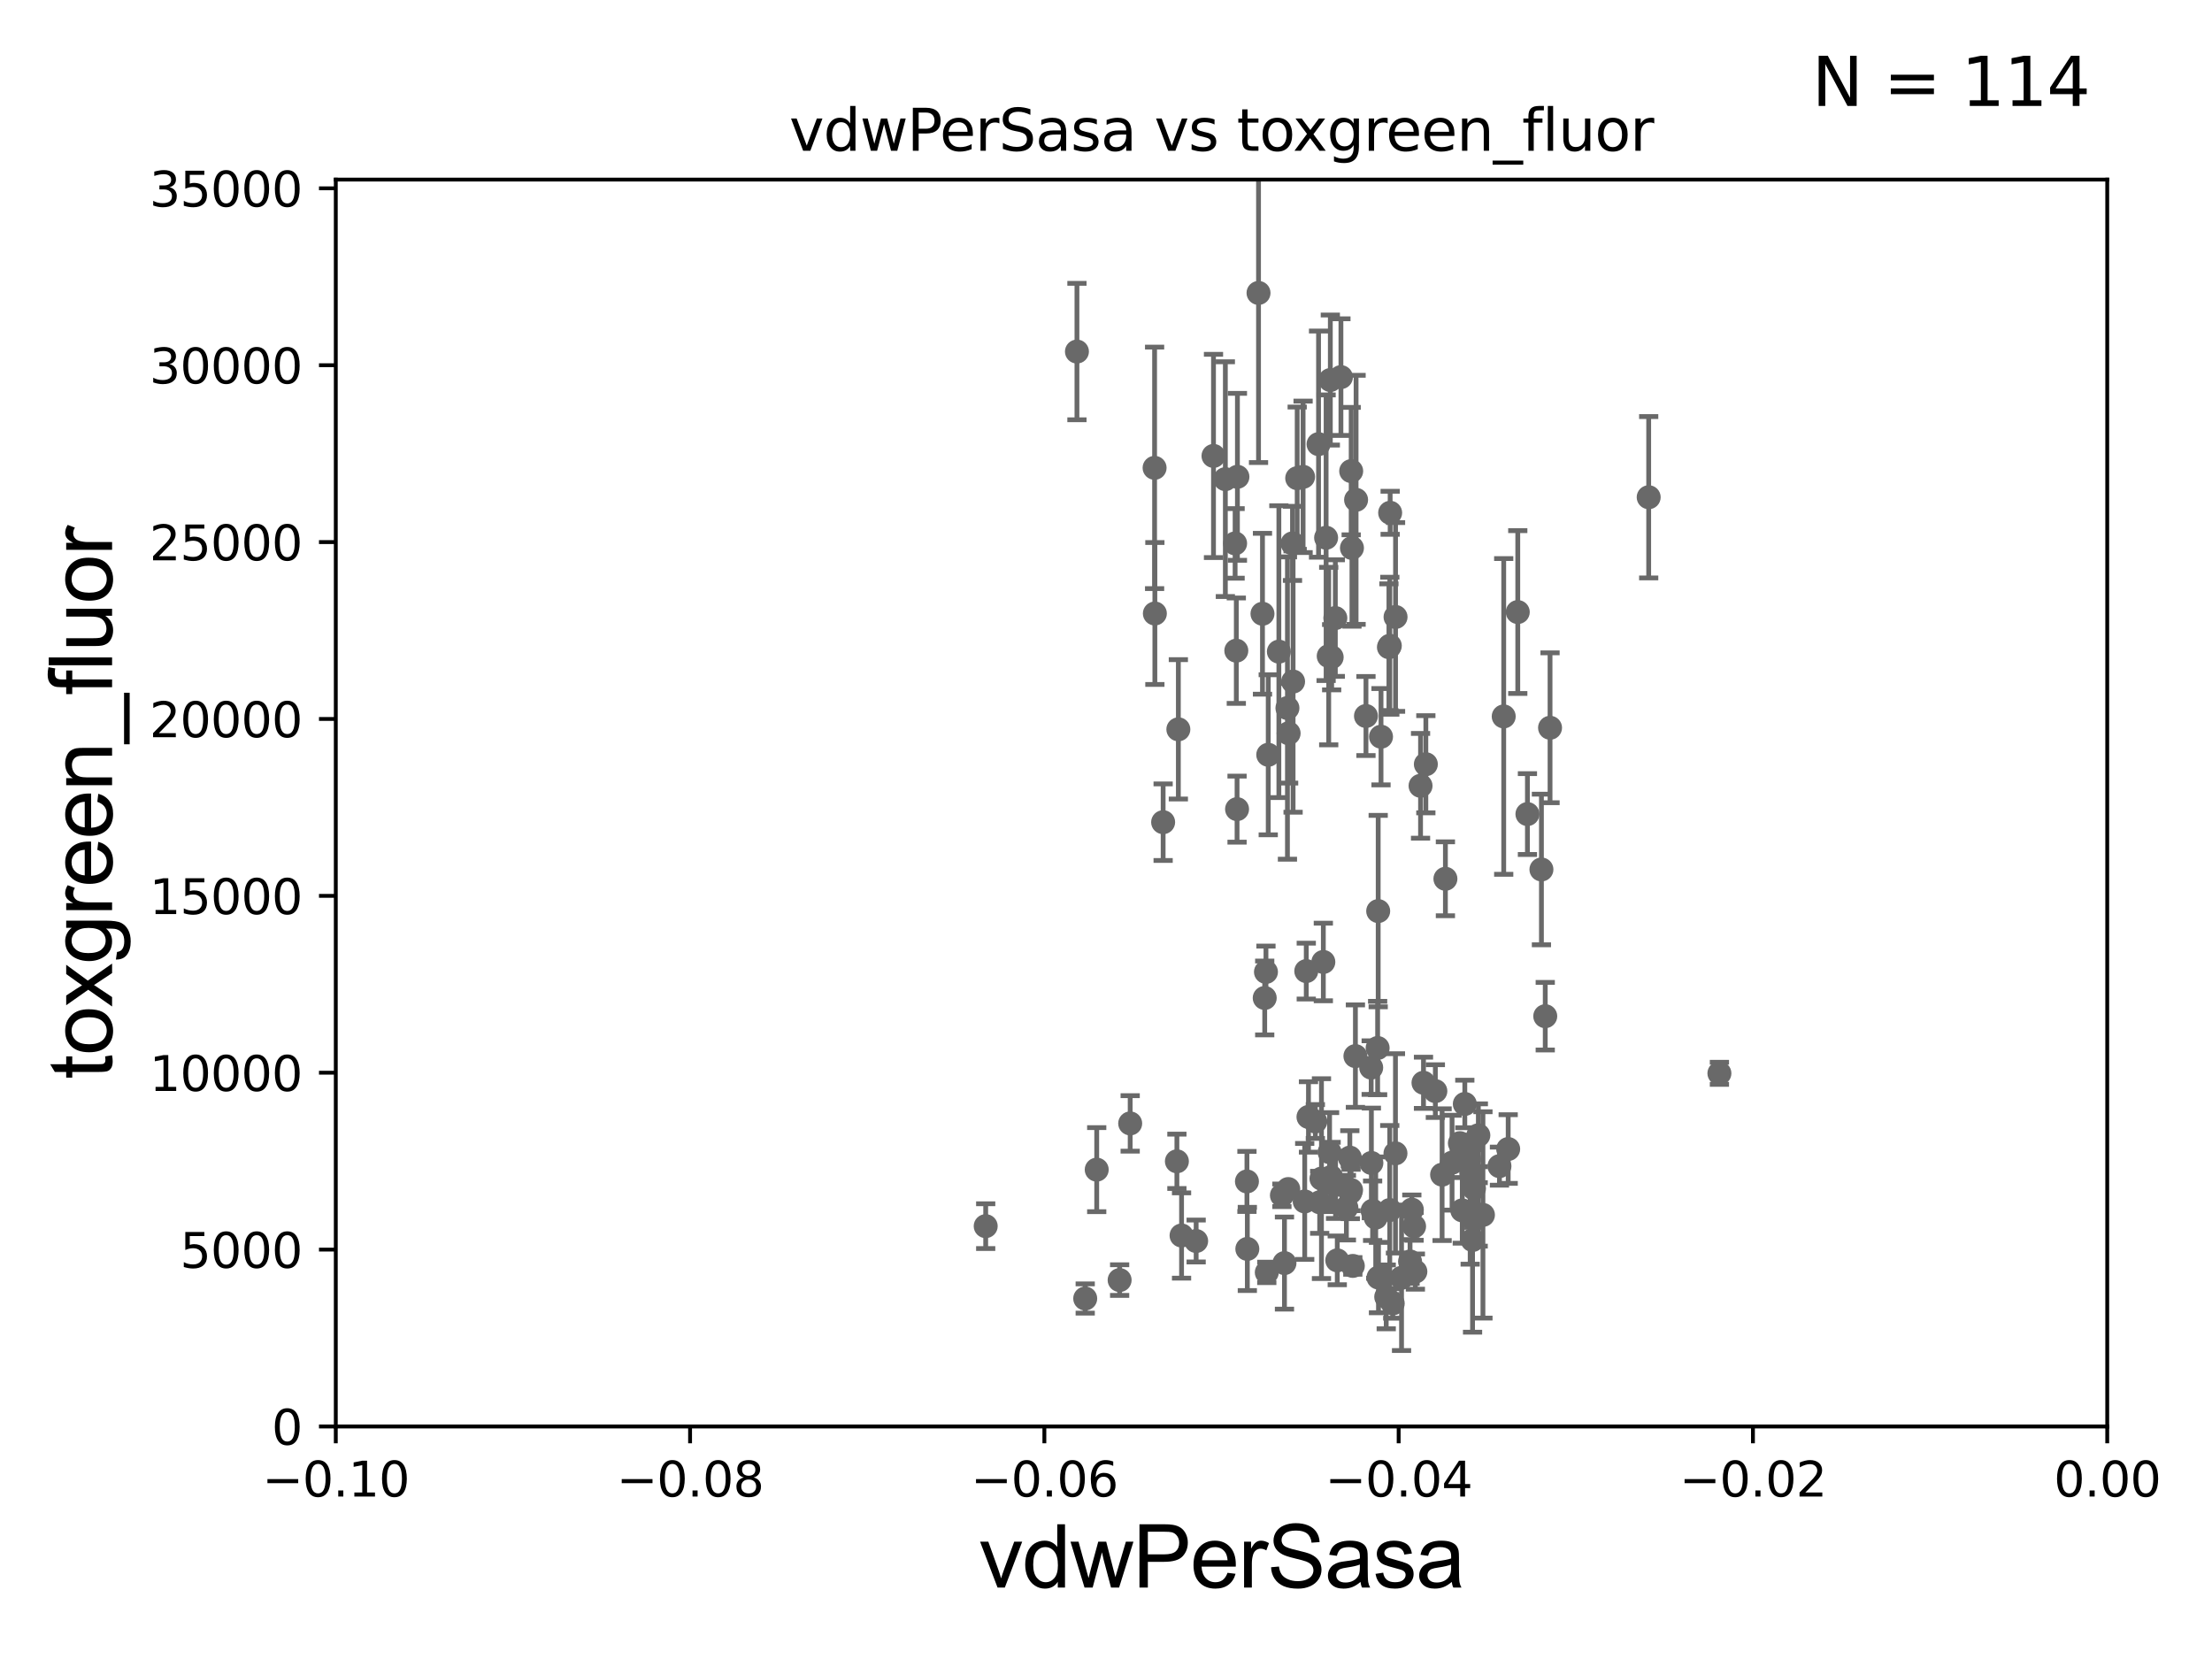 <?xml version="1.0" encoding="utf-8" standalone="no"?>
<!DOCTYPE svg PUBLIC "-//W3C//DTD SVG 1.1//EN"
  "http://www.w3.org/Graphics/SVG/1.1/DTD/svg11.dtd">
<svg xmlns:xlink="http://www.w3.org/1999/xlink" width="460.8pt" height="345.6pt" viewBox="0 0 460.8 345.6" xmlns="http://www.w3.org/2000/svg" version="1.1">
 <defs>
  <style type="text/css">*{stroke-linejoin: round; stroke-linecap: butt}</style>
 </defs>
 <g id="figure_1">
  <g id="patch_1">
   <path d="M 0 345.6 
L 460.8 345.6 
L 460.8 0 
L 0 0 
z
" style="fill: #ffffff"/>
  </g>
  <g id="axes_1">
   <g id="patch_2">
    <path d="M 69.95 297.16 
L 438.975 297.16 
L 438.975 37.411 
L 69.95 37.411 
z
" style="fill: #ffffff"/>
   </g>
   <g id="PathCollection_1">
    <defs>
     <path id="mb2a2b532b6" d="M 0 1.118 
C 0.297 1.118 0.581 1 0.791 0.791 
C 1 0.581 1.118 0.297 1.118 0 
C 1.118 -0.297 1 -0.581 0.791 -0.791 
C 0.581 -1 0.297 -1.118 0 -1.118 
C -0.297 -1.118 -0.581 -1 -0.791 -0.791 
C -1 -0.581 -1.118 -0.297 -1.118 0 
C -1.118 0.297 -1 0.581 -0.791 0.791 
C -0.581 1 -0.297 1.118 0 1.118 
z
" style="stroke: #696969"/>
    </defs>
    <g clip-path="url(#p85209c817a)">
     <use xlink:href="#mb2a2b532b6" x="269.251" y="113.199" style="fill: #696969; stroke: #696969"/>
     <use xlink:href="#mb2a2b532b6" x="307.931" y="252.981" style="fill: #696969; stroke: #696969"/>
     <use xlink:href="#mb2a2b532b6" x="274.915" y="250.46" style="fill: #696969; stroke: #696969"/>
     <use xlink:href="#mb2a2b532b6" x="290.132" y="271.534" style="fill: #696969; stroke: #696969"/>
     <use xlink:href="#mb2a2b532b6" x="259.761" y="246.116" style="fill: #696969; stroke: #696969"/>
     <use xlink:href="#mb2a2b532b6" x="263.896" y="265.067" style="fill: #696969; stroke: #696969"/>
     <use xlink:href="#mb2a2b532b6" x="233.24" y="266.663" style="fill: #696969; stroke: #696969"/>
     <use xlink:href="#mb2a2b532b6" x="278.578" y="262.553" style="fill: #696969; stroke: #696969"/>
     <use xlink:href="#mb2a2b532b6" x="286.986" y="218.317" style="fill: #696969; stroke: #696969"/>
     <use xlink:href="#mb2a2b532b6" x="235.438" y="234.029" style="fill: #696969; stroke: #696969"/>
     <use xlink:href="#mb2a2b532b6" x="277.295" y="245.186" style="fill: #696969; stroke: #696969"/>
     <use xlink:href="#mb2a2b532b6" x="268.198" y="147.5" style="fill: #696969; stroke: #696969"/>
     <use xlink:href="#mb2a2b532b6" x="308.924" y="253.09" style="fill: #696969; stroke: #696969"/>
     <use xlink:href="#mb2a2b532b6" x="259.843" y="260.171" style="fill: #696969; stroke: #696969"/>
     <use xlink:href="#mb2a2b532b6" x="281.295" y="248.391" style="fill: #696969; stroke: #696969"/>
     <use xlink:href="#mb2a2b532b6" x="306.76" y="258.322" style="fill: #696969; stroke: #696969"/>
     <use xlink:href="#mb2a2b532b6" x="285.683" y="242.266" style="fill: #696969; stroke: #696969"/>
     <use xlink:href="#mb2a2b532b6" x="300.417" y="244.705" style="fill: #696969; stroke: #696969"/>
     <use xlink:href="#mb2a2b532b6" x="278.221" y="246.844" style="fill: #696969; stroke: #696969"/>
     <use xlink:href="#mb2a2b532b6" x="307.057" y="247.581" style="fill: #696969; stroke: #696969"/>
     <use xlink:href="#mb2a2b532b6" x="276.977" y="240.023" style="fill: #696969; stroke: #696969"/>
     <use xlink:href="#mb2a2b532b6" x="277.411" y="136.912" style="fill: #696969; stroke: #696969"/>
     <use xlink:href="#mb2a2b532b6" x="228.466" y="243.659" style="fill: #696969; stroke: #696969"/>
     <use xlink:href="#mb2a2b532b6" x="289.338" y="134.821" style="fill: #696969; stroke: #696969"/>
     <use xlink:href="#mb2a2b532b6" x="268.368" y="247.701" style="fill: #696969; stroke: #696969"/>
     <use xlink:href="#mb2a2b532b6" x="286.587" y="253.651" style="fill: #696969; stroke: #696969"/>
     <use xlink:href="#mb2a2b532b6" x="294.11" y="251.989" style="fill: #696969; stroke: #696969"/>
     <use xlink:href="#mb2a2b532b6" x="257.546" y="135.545" style="fill: #696969; stroke: #696969"/>
     <use xlink:href="#mb2a2b532b6" x="249.18" y="258.526" style="fill: #696969; stroke: #696969"/>
     <use xlink:href="#mb2a2b532b6" x="257.702" y="168.556" style="fill: #696969; stroke: #696969"/>
     <use xlink:href="#mb2a2b532b6" x="296.539" y="225.561" style="fill: #696969; stroke: #696969"/>
     <use xlink:href="#mb2a2b532b6" x="281.452" y="247.897" style="fill: #696969; stroke: #696969"/>
     <use xlink:href="#mb2a2b532b6" x="294.849" y="264.892" style="fill: #696969; stroke: #696969"/>
     <use xlink:href="#mb2a2b532b6" x="287.103" y="189.796" style="fill: #696969; stroke: #696969"/>
     <use xlink:href="#mb2a2b532b6" x="313.251" y="149.245" style="fill: #696969; stroke: #696969"/>
     <use xlink:href="#mb2a2b532b6" x="281.817" y="263.714" style="fill: #696969; stroke: #696969"/>
     <use xlink:href="#mb2a2b532b6" x="288.777" y="270.161" style="fill: #696969; stroke: #696969"/>
     <use xlink:href="#mb2a2b532b6" x="304.122" y="238.14" style="fill: #696969; stroke: #696969"/>
     <use xlink:href="#mb2a2b532b6" x="322.903" y="151.608" style="fill: #696969; stroke: #696969"/>
     <use xlink:href="#mb2a2b532b6" x="293.739" y="262.787" style="fill: #696969; stroke: #696969"/>
     <use xlink:href="#mb2a2b532b6" x="343.452" y="103.583" style="fill: #696969; stroke: #696969"/>
     <use xlink:href="#mb2a2b532b6" x="287.164" y="266.141" style="fill: #696969; stroke: #696969"/>
     <use xlink:href="#mb2a2b532b6" x="316.18" y="127.504" style="fill: #696969; stroke: #696969"/>
     <use xlink:href="#mb2a2b532b6" x="304.62" y="252.144" style="fill: #696969; stroke: #696969"/>
     <use xlink:href="#mb2a2b532b6" x="321.903" y="211.691" style="fill: #696969; stroke: #696969"/>
     <use xlink:href="#mb2a2b532b6" x="306.264" y="253.333" style="fill: #696969; stroke: #696969"/>
     <use xlink:href="#mb2a2b532b6" x="305.147" y="229.976" style="fill: #696969; stroke: #696969"/>
     <use xlink:href="#mb2a2b532b6" x="281.194" y="241.152" style="fill: #696969; stroke: #696969"/>
     <use xlink:href="#mb2a2b532b6" x="302.489" y="242.21" style="fill: #696969; stroke: #696969"/>
     <use xlink:href="#mb2a2b532b6" x="306.038" y="241.396" style="fill: #696969; stroke: #696969"/>
     <use xlink:href="#mb2a2b532b6" x="358.184" y="223.59" style="fill: #696969; stroke: #696969"/>
     <use xlink:href="#mb2a2b532b6" x="297.031" y="159.204" style="fill: #696969; stroke: #696969"/>
     <use xlink:href="#mb2a2b532b6" x="318.192" y="169.586" style="fill: #696969; stroke: #696969"/>
     <use xlink:href="#mb2a2b532b6" x="299.011" y="227.298" style="fill: #696969; stroke: #696969"/>
     <use xlink:href="#mb2a2b532b6" x="289.512" y="252.074" style="fill: #696969; stroke: #696969"/>
     <use xlink:href="#mb2a2b532b6" x="267.046" y="249.006" style="fill: #696969; stroke: #696969"/>
     <use xlink:href="#mb2a2b532b6" x="271.795" y="250.281" style="fill: #696969; stroke: #696969"/>
     <use xlink:href="#mb2a2b532b6" x="263.464" y="207.894" style="fill: #696969; stroke: #696969"/>
     <use xlink:href="#mb2a2b532b6" x="275.285" y="245.529" style="fill: #696969; stroke: #696969"/>
     <use xlink:href="#mb2a2b532b6" x="287.691" y="153.471" style="fill: #696969; stroke: #696969"/>
     <use xlink:href="#mb2a2b532b6" x="267.579" y="263.125" style="fill: #696969; stroke: #696969"/>
     <use xlink:href="#mb2a2b532b6" x="321.108" y="181.126" style="fill: #696969; stroke: #696969"/>
     <use xlink:href="#mb2a2b532b6" x="285.941" y="252.217" style="fill: #696969; stroke: #696969"/>
     <use xlink:href="#mb2a2b532b6" x="301.106" y="183.067" style="fill: #696969; stroke: #696969"/>
     <use xlink:href="#mb2a2b532b6" x="312.363" y="242.931" style="fill: #696969; stroke: #696969"/>
     <use xlink:href="#mb2a2b532b6" x="290.719" y="128.528" style="fill: #696969; stroke: #696969"/>
     <use xlink:href="#mb2a2b532b6" x="291.967" y="266.188" style="fill: #696969; stroke: #696969"/>
     <use xlink:href="#mb2a2b532b6" x="280.478" y="251.586" style="fill: #696969; stroke: #696969"/>
     <use xlink:href="#mb2a2b532b6" x="246.14" y="257.375" style="fill: #696969; stroke: #696969"/>
     <use xlink:href="#mb2a2b532b6" x="282.357" y="220.006" style="fill: #696969; stroke: #696969"/>
     <use xlink:href="#mb2a2b532b6" x="307.968" y="236.498" style="fill: #696969; stroke: #696969"/>
     <use xlink:href="#mb2a2b532b6" x="314.182" y="239.363" style="fill: #696969; stroke: #696969"/>
     <use xlink:href="#mb2a2b532b6" x="295.926" y="163.697" style="fill: #696969; stroke: #696969"/>
     <use xlink:href="#mb2a2b532b6" x="306.5" y="244.473" style="fill: #696969; stroke: #696969"/>
     <use xlink:href="#mb2a2b532b6" x="278.174" y="128.754" style="fill: #696969; stroke: #696969"/>
     <use xlink:href="#mb2a2b532b6" x="266.412" y="135.749" style="fill: #696969; stroke: #696969"/>
     <use xlink:href="#mb2a2b532b6" x="224.347" y="73.236" style="fill: #696969; stroke: #696969"/>
     <use xlink:href="#mb2a2b532b6" x="289.524" y="134.52" style="fill: #696969; stroke: #696969"/>
     <use xlink:href="#mb2a2b532b6" x="257.296" y="113.2" style="fill: #696969; stroke: #696969"/>
     <use xlink:href="#mb2a2b532b6" x="282.497" y="104.123" style="fill: #696969; stroke: #696969"/>
     <use xlink:href="#mb2a2b532b6" x="270.23" y="99.614" style="fill: #696969; stroke: #696969"/>
     <use xlink:href="#mb2a2b532b6" x="289.594" y="106.821" style="fill: #696969; stroke: #696969"/>
     <use xlink:href="#mb2a2b532b6" x="277.132" y="79.167" style="fill: #696969; stroke: #696969"/>
     <use xlink:href="#mb2a2b532b6" x="240.581" y="127.804" style="fill: #696969; stroke: #696969"/>
     <use xlink:href="#mb2a2b532b6" x="264.198" y="157.235" style="fill: #696969; stroke: #696969"/>
     <use xlink:href="#mb2a2b532b6" x="205.339" y="255.431" style="fill: #696969; stroke: #696969"/>
     <use xlink:href="#mb2a2b532b6" x="263.723" y="202.474" style="fill: #696969; stroke: #696969"/>
     <use xlink:href="#mb2a2b532b6" x="279.34" y="78.559" style="fill: #696969; stroke: #696969"/>
     <use xlink:href="#mb2a2b532b6" x="294.578" y="255.474" style="fill: #696969; stroke: #696969"/>
     <use xlink:href="#mb2a2b532b6" x="272.119" y="202.296" style="fill: #696969; stroke: #696969"/>
     <use xlink:href="#mb2a2b532b6" x="275.675" y="200.396" style="fill: #696969; stroke: #696969"/>
     <use xlink:href="#mb2a2b532b6" x="268.445" y="152.757" style="fill: #696969; stroke: #696969"/>
     <use xlink:href="#mb2a2b532b6" x="272.579" y="232.681" style="fill: #696969; stroke: #696969"/>
     <use xlink:href="#mb2a2b532b6" x="262.174" y="61.025" style="fill: #696969; stroke: #696969"/>
     <use xlink:href="#mb2a2b532b6" x="242.302" y="171.276" style="fill: #696969; stroke: #696969"/>
     <use xlink:href="#mb2a2b532b6" x="262.998" y="127.858" style="fill: #696969; stroke: #696969"/>
     <use xlink:href="#mb2a2b532b6" x="245.169" y="241.922" style="fill: #696969; stroke: #696969"/>
     <use xlink:href="#mb2a2b532b6" x="271.458" y="99.335" style="fill: #696969; stroke: #696969"/>
     <use xlink:href="#mb2a2b532b6" x="276.253" y="112.022" style="fill: #696969; stroke: #696969"/>
     <use xlink:href="#mb2a2b532b6" x="281.477" y="98.139" style="fill: #696969; stroke: #696969"/>
     <use xlink:href="#mb2a2b532b6" x="255.264" y="99.816" style="fill: #696969; stroke: #696969"/>
     <use xlink:href="#mb2a2b532b6" x="252.794" y="94.978" style="fill: #696969; stroke: #696969"/>
     <use xlink:href="#mb2a2b532b6" x="226.07" y="270.503" style="fill: #696969; stroke: #696969"/>
     <use xlink:href="#mb2a2b532b6" x="276.796" y="136.674" style="fill: #696969; stroke: #696969"/>
     <use xlink:href="#mb2a2b532b6" x="257.778" y="99.328" style="fill: #696969; stroke: #696969"/>
     <use xlink:href="#mb2a2b532b6" x="281.637" y="114.153" style="fill: #696969; stroke: #696969"/>
     <use xlink:href="#mb2a2b532b6" x="274.678" y="92.52" style="fill: #696969; stroke: #696969"/>
     <use xlink:href="#mb2a2b532b6" x="269.374" y="141.982" style="fill: #696969; stroke: #696969"/>
     <use xlink:href="#mb2a2b532b6" x="284.557" y="149.157" style="fill: #696969; stroke: #696969"/>
     <use xlink:href="#mb2a2b532b6" x="290.7" y="240.264" style="fill: #696969; stroke: #696969"/>
     <use xlink:href="#mb2a2b532b6" x="245.473" y="151.933" style="fill: #696969; stroke: #696969"/>
     <use xlink:href="#mb2a2b532b6" x="240.523" y="97.461" style="fill: #696969; stroke: #696969"/>
     <use xlink:href="#mb2a2b532b6" x="274.011" y="233.628" style="fill: #696969; stroke: #696969"/>
     <use xlink:href="#mb2a2b532b6" x="285.644" y="222.403" style="fill: #696969; stroke: #696969"/>
    </g>
   </g>
   <g id="matplotlib.axis_1">
    <g id="xtick_1">
     <g id="line2d_1">
      <defs>
       <path id="me09fc307a4" d="M 0 0 
L 0 3.5 
" style="stroke: #000000; stroke-width: 0.8"/>
      </defs>
      <g>
       <use xlink:href="#me09fc307a4" x="69.95" y="297.16" style="stroke: #000000; stroke-width: 0.8"/>
      </g>
     </g>
     <g id="text_1">
      <!-- −0.10 -->
      <g transform="translate(54.627 311.758)scale(0.1 -0.1)">
       <defs>
        <path id="DejaVuSans-2212" d="M 678 2272 
L 4684 2272 
L 4684 1741 
L 678 1741 
L 678 2272 
z
" transform="scale(0.016)"/>
        <path id="DejaVuSans-30" d="M 2034 4250 
Q 1547 4250 1301 3770 
Q 1056 3291 1056 2328 
Q 1056 1369 1301 889 
Q 1547 409 2034 409 
Q 2525 409 2770 889 
Q 3016 1369 3016 2328 
Q 3016 3291 2770 3770 
Q 2525 4250 2034 4250 
z
M 2034 4750 
Q 2819 4750 3233 4129 
Q 3647 3509 3647 2328 
Q 3647 1150 3233 529 
Q 2819 -91 2034 -91 
Q 1250 -91 836 529 
Q 422 1150 422 2328 
Q 422 3509 836 4129 
Q 1250 4750 2034 4750 
z
" transform="scale(0.016)"/>
        <path id="DejaVuSans-2e" d="M 684 794 
L 1344 794 
L 1344 0 
L 684 0 
L 684 794 
z
" transform="scale(0.016)"/>
        <path id="DejaVuSans-31" d="M 794 531 
L 1825 531 
L 1825 4091 
L 703 3866 
L 703 4441 
L 1819 4666 
L 2450 4666 
L 2450 531 
L 3481 531 
L 3481 0 
L 794 0 
L 794 531 
z
" transform="scale(0.016)"/>
       </defs>
       <use xlink:href="#DejaVuSans-2212"/>
       <use xlink:href="#DejaVuSans-30" x="83.789"/>
       <use xlink:href="#DejaVuSans-2e" x="147.412"/>
       <use xlink:href="#DejaVuSans-31" x="179.199"/>
       <use xlink:href="#DejaVuSans-30" x="242.822"/>
      </g>
     </g>
    </g>
    <g id="xtick_2">
     <g id="line2d_2">
      <g>
       <use xlink:href="#me09fc307a4" x="143.755" y="297.16" style="stroke: #000000; stroke-width: 0.8"/>
      </g>
     </g>
     <g id="text_2">
      <!-- −0.08 -->
      <g transform="translate(128.432 311.758)scale(0.1 -0.1)">
       <defs>
        <path id="DejaVuSans-38" d="M 2034 2216 
Q 1584 2216 1326 1975 
Q 1069 1734 1069 1313 
Q 1069 891 1326 650 
Q 1584 409 2034 409 
Q 2484 409 2743 651 
Q 3003 894 3003 1313 
Q 3003 1734 2745 1975 
Q 2488 2216 2034 2216 
z
M 1403 2484 
Q 997 2584 770 2862 
Q 544 3141 544 3541 
Q 544 4100 942 4425 
Q 1341 4750 2034 4750 
Q 2731 4750 3128 4425 
Q 3525 4100 3525 3541 
Q 3525 3141 3298 2862 
Q 3072 2584 2669 2484 
Q 3125 2378 3379 2068 
Q 3634 1759 3634 1313 
Q 3634 634 3220 271 
Q 2806 -91 2034 -91 
Q 1263 -91 848 271 
Q 434 634 434 1313 
Q 434 1759 690 2068 
Q 947 2378 1403 2484 
z
M 1172 3481 
Q 1172 3119 1398 2916 
Q 1625 2713 2034 2713 
Q 2441 2713 2670 2916 
Q 2900 3119 2900 3481 
Q 2900 3844 2670 4047 
Q 2441 4250 2034 4250 
Q 1625 4250 1398 4047 
Q 1172 3844 1172 3481 
z
" transform="scale(0.016)"/>
       </defs>
       <use xlink:href="#DejaVuSans-2212"/>
       <use xlink:href="#DejaVuSans-30" x="83.789"/>
       <use xlink:href="#DejaVuSans-2e" x="147.412"/>
       <use xlink:href="#DejaVuSans-30" x="179.199"/>
       <use xlink:href="#DejaVuSans-38" x="242.822"/>
      </g>
     </g>
    </g>
    <g id="xtick_3">
     <g id="line2d_3">
      <g>
       <use xlink:href="#me09fc307a4" x="217.56" y="297.16" style="stroke: #000000; stroke-width: 0.8"/>
      </g>
     </g>
     <g id="text_3">
      <!-- −0.06 -->
      <g transform="translate(202.237 311.758)scale(0.1 -0.1)">
       <defs>
        <path id="DejaVuSans-36" d="M 2113 2584 
Q 1688 2584 1439 2293 
Q 1191 2003 1191 1497 
Q 1191 994 1439 701 
Q 1688 409 2113 409 
Q 2538 409 2786 701 
Q 3034 994 3034 1497 
Q 3034 2003 2786 2293 
Q 2538 2584 2113 2584 
z
M 3366 4563 
L 3366 3988 
Q 3128 4100 2886 4159 
Q 2644 4219 2406 4219 
Q 1781 4219 1451 3797 
Q 1122 3375 1075 2522 
Q 1259 2794 1537 2939 
Q 1816 3084 2150 3084 
Q 2853 3084 3261 2657 
Q 3669 2231 3669 1497 
Q 3669 778 3244 343 
Q 2819 -91 2113 -91 
Q 1303 -91 875 529 
Q 447 1150 447 2328 
Q 447 3434 972 4092 
Q 1497 4750 2381 4750 
Q 2619 4750 2861 4703 
Q 3103 4656 3366 4563 
z
" transform="scale(0.016)"/>
       </defs>
       <use xlink:href="#DejaVuSans-2212"/>
       <use xlink:href="#DejaVuSans-30" x="83.789"/>
       <use xlink:href="#DejaVuSans-2e" x="147.412"/>
       <use xlink:href="#DejaVuSans-30" x="179.199"/>
       <use xlink:href="#DejaVuSans-36" x="242.822"/>
      </g>
     </g>
    </g>
    <g id="xtick_4">
     <g id="line2d_4">
      <g>
       <use xlink:href="#me09fc307a4" x="291.365" y="297.16" style="stroke: #000000; stroke-width: 0.8"/>
      </g>
     </g>
     <g id="text_4">
      <!-- −0.04 -->
      <g transform="translate(276.042 311.758)scale(0.1 -0.1)">
       <defs>
        <path id="DejaVuSans-34" d="M 2419 4116 
L 825 1625 
L 2419 1625 
L 2419 4116 
z
M 2253 4666 
L 3047 4666 
L 3047 1625 
L 3713 1625 
L 3713 1100 
L 3047 1100 
L 3047 0 
L 2419 0 
L 2419 1100 
L 313 1100 
L 313 1709 
L 2253 4666 
z
" transform="scale(0.016)"/>
       </defs>
       <use xlink:href="#DejaVuSans-2212"/>
       <use xlink:href="#DejaVuSans-30" x="83.789"/>
       <use xlink:href="#DejaVuSans-2e" x="147.412"/>
       <use xlink:href="#DejaVuSans-30" x="179.199"/>
       <use xlink:href="#DejaVuSans-34" x="242.822"/>
      </g>
     </g>
    </g>
    <g id="xtick_5">
     <g id="line2d_5">
      <g>
       <use xlink:href="#me09fc307a4" x="365.17" y="297.16" style="stroke: #000000; stroke-width: 0.8"/>
      </g>
     </g>
     <g id="text_5">
      <!-- −0.02 -->
      <g transform="translate(349.847 311.758)scale(0.1 -0.1)">
       <defs>
        <path id="DejaVuSans-32" d="M 1228 531 
L 3431 531 
L 3431 0 
L 469 0 
L 469 531 
Q 828 903 1448 1529 
Q 2069 2156 2228 2338 
Q 2531 2678 2651 2914 
Q 2772 3150 2772 3378 
Q 2772 3750 2511 3984 
Q 2250 4219 1831 4219 
Q 1534 4219 1204 4116 
Q 875 4013 500 3803 
L 500 4441 
Q 881 4594 1212 4672 
Q 1544 4750 1819 4750 
Q 2544 4750 2975 4387 
Q 3406 4025 3406 3419 
Q 3406 3131 3298 2873 
Q 3191 2616 2906 2266 
Q 2828 2175 2409 1742 
Q 1991 1309 1228 531 
z
" transform="scale(0.016)"/>
       </defs>
       <use xlink:href="#DejaVuSans-2212"/>
       <use xlink:href="#DejaVuSans-30" x="83.789"/>
       <use xlink:href="#DejaVuSans-2e" x="147.412"/>
       <use xlink:href="#DejaVuSans-30" x="179.199"/>
       <use xlink:href="#DejaVuSans-32" x="242.822"/>
      </g>
     </g>
    </g>
    <g id="xtick_6">
     <g id="line2d_6">
      <g>
       <use xlink:href="#me09fc307a4" x="438.975" y="297.16" style="stroke: #000000; stroke-width: 0.8"/>
      </g>
     </g>
     <g id="text_6">
      <!-- 0.00 -->
      <g transform="translate(427.842 311.758)scale(0.1 -0.1)">
       <use xlink:href="#DejaVuSans-30"/>
       <use xlink:href="#DejaVuSans-2e" x="63.623"/>
       <use xlink:href="#DejaVuSans-30" x="95.41"/>
       <use xlink:href="#DejaVuSans-30" x="159.033"/>
      </g>
     </g>
    </g>
    <g id="text_7">
     <!-- vdwPerSasa -->
     <g transform="translate(203.94 330.722)scale(0.18 -0.18)">
      <defs>
       <path id="ArialMT-76" d="M 1344 0 
L 81 3319 
L 675 3319 
L 1388 1331 
Q 1503 1009 1600 663 
Q 1675 925 1809 1294 
L 2547 3319 
L 3125 3319 
L 1869 0 
L 1344 0 
z
" transform="scale(0.016)"/>
       <path id="ArialMT-64" d="M 2575 0 
L 2575 419 
Q 2259 -75 1647 -75 
Q 1250 -75 917 144 
Q 584 363 401 755 
Q 219 1147 219 1656 
Q 219 2153 384 2558 
Q 550 2963 881 3178 
Q 1213 3394 1622 3394 
Q 1922 3394 2156 3267 
Q 2391 3141 2538 2938 
L 2538 4581 
L 3097 4581 
L 3097 0 
L 2575 0 
z
M 797 1656 
Q 797 1019 1065 703 
Q 1334 388 1700 388 
Q 2069 388 2326 689 
Q 2584 991 2584 1609 
Q 2584 2291 2321 2609 
Q 2059 2928 1675 2928 
Q 1300 2928 1048 2622 
Q 797 2316 797 1656 
z
" transform="scale(0.016)"/>
       <path id="ArialMT-77" d="M 1034 0 
L 19 3319 
L 600 3319 
L 1128 1403 
L 1325 691 
Q 1338 744 1497 1375 
L 2025 3319 
L 2603 3319 
L 3100 1394 
L 3266 759 
L 3456 1400 
L 4025 3319 
L 4572 3319 
L 3534 0 
L 2950 0 
L 2422 1988 
L 2294 2553 
L 1622 0 
L 1034 0 
z
" transform="scale(0.016)"/>
       <path id="ArialMT-50" d="M 494 0 
L 494 4581 
L 2222 4581 
Q 2678 4581 2919 4538 
Q 3256 4481 3484 4323 
Q 3713 4166 3852 3881 
Q 3991 3597 3991 3256 
Q 3991 2672 3619 2267 
Q 3247 1863 2275 1863 
L 1100 1863 
L 1100 0 
L 494 0 
z
M 1100 2403 
L 2284 2403 
Q 2872 2403 3119 2622 
Q 3366 2841 3366 3238 
Q 3366 3525 3220 3729 
Q 3075 3934 2838 4000 
Q 2684 4041 2272 4041 
L 1100 4041 
L 1100 2403 
z
" transform="scale(0.016)"/>
       <path id="ArialMT-65" d="M 2694 1069 
L 3275 997 
Q 3138 488 2766 206 
Q 2394 -75 1816 -75 
Q 1088 -75 661 373 
Q 234 822 234 1631 
Q 234 2469 665 2931 
Q 1097 3394 1784 3394 
Q 2450 3394 2872 2941 
Q 3294 2488 3294 1666 
Q 3294 1616 3291 1516 
L 816 1516 
Q 847 969 1125 678 
Q 1403 388 1819 388 
Q 2128 388 2347 550 
Q 2566 713 2694 1069 
z
M 847 1978 
L 2700 1978 
Q 2663 2397 2488 2606 
Q 2219 2931 1791 2931 
Q 1403 2931 1139 2672 
Q 875 2413 847 1978 
z
" transform="scale(0.016)"/>
       <path id="ArialMT-72" d="M 416 0 
L 416 3319 
L 922 3319 
L 922 2816 
Q 1116 3169 1280 3281 
Q 1444 3394 1641 3394 
Q 1925 3394 2219 3213 
L 2025 2691 
Q 1819 2813 1613 2813 
Q 1428 2813 1281 2702 
Q 1134 2591 1072 2394 
Q 978 2094 978 1738 
L 978 0 
L 416 0 
z
" transform="scale(0.016)"/>
       <path id="ArialMT-53" d="M 288 1472 
L 859 1522 
Q 900 1178 1048 958 
Q 1197 738 1509 602 
Q 1822 466 2213 466 
Q 2559 466 2825 569 
Q 3091 672 3220 851 
Q 3350 1031 3350 1244 
Q 3350 1459 3225 1620 
Q 3100 1781 2813 1891 
Q 2628 1963 1997 2114 
Q 1366 2266 1113 2400 
Q 784 2572 623 2826 
Q 463 3081 463 3397 
Q 463 3744 659 4045 
Q 856 4347 1234 4503 
Q 1613 4659 2075 4659 
Q 2584 4659 2973 4495 
Q 3363 4331 3572 4012 
Q 3781 3694 3797 3291 
L 3216 3247 
Q 3169 3681 2898 3903 
Q 2628 4125 2100 4125 
Q 1550 4125 1298 3923 
Q 1047 3722 1047 3438 
Q 1047 3191 1225 3031 
Q 1400 2872 2139 2705 
Q 2878 2538 3153 2413 
Q 3553 2228 3743 1945 
Q 3934 1663 3934 1294 
Q 3934 928 3725 604 
Q 3516 281 3123 101 
Q 2731 -78 2241 -78 
Q 1619 -78 1198 103 
Q 778 284 539 648 
Q 300 1013 288 1472 
z
" transform="scale(0.016)"/>
       <path id="ArialMT-61" d="M 2588 409 
Q 2275 144 1986 34 
Q 1697 -75 1366 -75 
Q 819 -75 525 192 
Q 231 459 231 875 
Q 231 1119 342 1320 
Q 453 1522 633 1644 
Q 813 1766 1038 1828 
Q 1203 1872 1538 1913 
Q 2219 1994 2541 2106 
Q 2544 2222 2544 2253 
Q 2544 2597 2384 2738 
Q 2169 2928 1744 2928 
Q 1347 2928 1158 2789 
Q 969 2650 878 2297 
L 328 2372 
Q 403 2725 575 2942 
Q 747 3159 1072 3276 
Q 1397 3394 1825 3394 
Q 2250 3394 2515 3294 
Q 2781 3194 2906 3042 
Q 3031 2891 3081 2659 
Q 3109 2516 3109 2141 
L 3109 1391 
Q 3109 606 3145 398 
Q 3181 191 3288 0 
L 2700 0 
Q 2613 175 2588 409 
z
M 2541 1666 
Q 2234 1541 1622 1453 
Q 1275 1403 1131 1340 
Q 988 1278 909 1158 
Q 831 1038 831 891 
Q 831 666 1001 516 
Q 1172 366 1500 366 
Q 1825 366 2078 508 
Q 2331 650 2450 897 
Q 2541 1088 2541 1459 
L 2541 1666 
z
" transform="scale(0.016)"/>
       <path id="ArialMT-73" d="M 197 991 
L 753 1078 
Q 800 744 1014 566 
Q 1228 388 1613 388 
Q 2000 388 2187 545 
Q 2375 703 2375 916 
Q 2375 1106 2209 1216 
Q 2094 1291 1634 1406 
Q 1016 1563 777 1677 
Q 538 1791 414 1992 
Q 291 2194 291 2438 
Q 291 2659 392 2848 
Q 494 3038 669 3163 
Q 800 3259 1026 3326 
Q 1253 3394 1513 3394 
Q 1903 3394 2198 3281 
Q 2494 3169 2634 2976 
Q 2775 2784 2828 2463 
L 2278 2388 
Q 2241 2644 2061 2787 
Q 1881 2931 1553 2931 
Q 1166 2931 1000 2803 
Q 834 2675 834 2503 
Q 834 2394 903 2306 
Q 972 2216 1119 2156 
Q 1203 2125 1616 2013 
Q 2213 1853 2448 1751 
Q 2684 1650 2818 1456 
Q 2953 1263 2953 975 
Q 2953 694 2789 445 
Q 2625 197 2315 61 
Q 2006 -75 1616 -75 
Q 969 -75 630 194 
Q 291 463 197 991 
z
" transform="scale(0.016)"/>
      </defs>
      <use xlink:href="#ArialMT-76"/>
      <use xlink:href="#ArialMT-64" x="50"/>
      <use xlink:href="#ArialMT-77" x="105.615"/>
      <use xlink:href="#ArialMT-50" x="177.832"/>
      <use xlink:href="#ArialMT-65" x="244.531"/>
      <use xlink:href="#ArialMT-72" x="300.146"/>
      <use xlink:href="#ArialMT-53" x="333.447"/>
      <use xlink:href="#ArialMT-61" x="400.146"/>
      <use xlink:href="#ArialMT-73" x="455.762"/>
      <use xlink:href="#ArialMT-61" x="505.762"/>
     </g>
    </g>
   </g>
   <g id="matplotlib.axis_2">
    <g id="ytick_1">
     <g id="line2d_7">
      <defs>
       <path id="mfc776e7154" d="M 0 0 
L -3.5 0 
" style="stroke: #000000; stroke-width: 0.8"/>
      </defs>
      <g>
       <use xlink:href="#mfc776e7154" x="69.95" y="297.16" style="stroke: #000000; stroke-width: 0.8"/>
      </g>
     </g>
     <g id="text_8">
      <!-- 0 -->
      <g transform="translate(56.587 300.959)scale(0.1 -0.1)">
       <use xlink:href="#DejaVuSans-30"/>
      </g>
     </g>
    </g>
    <g id="ytick_2">
     <g id="line2d_8">
      <g>
       <use xlink:href="#mfc776e7154" x="69.95" y="260.313" style="stroke: #000000; stroke-width: 0.8"/>
      </g>
     </g>
     <g id="text_9">
      <!-- 5000 -->
      <g transform="translate(37.5 264.112)scale(0.1 -0.1)">
       <defs>
        <path id="DejaVuSans-35" d="M 691 4666 
L 3169 4666 
L 3169 4134 
L 1269 4134 
L 1269 2991 
Q 1406 3038 1543 3061 
Q 1681 3084 1819 3084 
Q 2600 3084 3056 2656 
Q 3513 2228 3513 1497 
Q 3513 744 3044 326 
Q 2575 -91 1722 -91 
Q 1428 -91 1123 -41 
Q 819 9 494 109 
L 494 744 
Q 775 591 1075 516 
Q 1375 441 1709 441 
Q 2250 441 2565 725 
Q 2881 1009 2881 1497 
Q 2881 1984 2565 2268 
Q 2250 2553 1709 2553 
Q 1456 2553 1204 2497 
Q 953 2441 691 2322 
L 691 4666 
z
" transform="scale(0.016)"/>
       </defs>
       <use xlink:href="#DejaVuSans-35"/>
       <use xlink:href="#DejaVuSans-30" x="63.623"/>
       <use xlink:href="#DejaVuSans-30" x="127.246"/>
       <use xlink:href="#DejaVuSans-30" x="190.869"/>
      </g>
     </g>
    </g>
    <g id="ytick_3">
     <g id="line2d_9">
      <g>
       <use xlink:href="#mfc776e7154" x="69.95" y="223.467" style="stroke: #000000; stroke-width: 0.8"/>
      </g>
     </g>
     <g id="text_10">
      <!-- 10000 -->
      <g transform="translate(31.137 227.266)scale(0.1 -0.1)">
       <use xlink:href="#DejaVuSans-31"/>
       <use xlink:href="#DejaVuSans-30" x="63.623"/>
       <use xlink:href="#DejaVuSans-30" x="127.246"/>
       <use xlink:href="#DejaVuSans-30" x="190.869"/>
       <use xlink:href="#DejaVuSans-30" x="254.492"/>
      </g>
     </g>
    </g>
    <g id="ytick_4">
     <g id="line2d_10">
      <g>
       <use xlink:href="#mfc776e7154" x="69.95" y="186.62" style="stroke: #000000; stroke-width: 0.8"/>
      </g>
     </g>
     <g id="text_11">
      <!-- 15000 -->
      <g transform="translate(31.137 190.419)scale(0.1 -0.1)">
       <use xlink:href="#DejaVuSans-31"/>
       <use xlink:href="#DejaVuSans-35" x="63.623"/>
       <use xlink:href="#DejaVuSans-30" x="127.246"/>
       <use xlink:href="#DejaVuSans-30" x="190.869"/>
       <use xlink:href="#DejaVuSans-30" x="254.492"/>
      </g>
     </g>
    </g>
    <g id="ytick_5">
     <g id="line2d_11">
      <g>
       <use xlink:href="#mfc776e7154" x="69.95" y="149.773" style="stroke: #000000; stroke-width: 0.8"/>
      </g>
     </g>
     <g id="text_12">
      <!-- 20000 -->
      <g transform="translate(31.137 153.572)scale(0.1 -0.1)">
       <use xlink:href="#DejaVuSans-32"/>
       <use xlink:href="#DejaVuSans-30" x="63.623"/>
       <use xlink:href="#DejaVuSans-30" x="127.246"/>
       <use xlink:href="#DejaVuSans-30" x="190.869"/>
       <use xlink:href="#DejaVuSans-30" x="254.492"/>
      </g>
     </g>
    </g>
    <g id="ytick_6">
     <g id="line2d_12">
      <g>
       <use xlink:href="#mfc776e7154" x="69.95" y="112.926" style="stroke: #000000; stroke-width: 0.8"/>
      </g>
     </g>
     <g id="text_13">
      <!-- 25000 -->
      <g transform="translate(31.137 116.726)scale(0.1 -0.1)">
       <use xlink:href="#DejaVuSans-32"/>
       <use xlink:href="#DejaVuSans-35" x="63.623"/>
       <use xlink:href="#DejaVuSans-30" x="127.246"/>
       <use xlink:href="#DejaVuSans-30" x="190.869"/>
       <use xlink:href="#DejaVuSans-30" x="254.492"/>
      </g>
     </g>
    </g>
    <g id="ytick_7">
     <g id="line2d_13">
      <g>
       <use xlink:href="#mfc776e7154" x="69.95" y="76.08" style="stroke: #000000; stroke-width: 0.8"/>
      </g>
     </g>
     <g id="text_14">
      <!-- 30000 -->
      <g transform="translate(31.137 79.879)scale(0.1 -0.1)">
       <defs>
        <path id="DejaVuSans-33" d="M 2597 2516 
Q 3050 2419 3304 2112 
Q 3559 1806 3559 1356 
Q 3559 666 3084 287 
Q 2609 -91 1734 -91 
Q 1441 -91 1130 -33 
Q 819 25 488 141 
L 488 750 
Q 750 597 1062 519 
Q 1375 441 1716 441 
Q 2309 441 2620 675 
Q 2931 909 2931 1356 
Q 2931 1769 2642 2001 
Q 2353 2234 1838 2234 
L 1294 2234 
L 1294 2753 
L 1863 2753 
Q 2328 2753 2575 2939 
Q 2822 3125 2822 3475 
Q 2822 3834 2567 4026 
Q 2313 4219 1838 4219 
Q 1578 4219 1281 4162 
Q 984 4106 628 3988 
L 628 4550 
Q 988 4650 1302 4700 
Q 1616 4750 1894 4750 
Q 2613 4750 3031 4423 
Q 3450 4097 3450 3541 
Q 3450 3153 3228 2886 
Q 3006 2619 2597 2516 
z
" transform="scale(0.016)"/>
       </defs>
       <use xlink:href="#DejaVuSans-33"/>
       <use xlink:href="#DejaVuSans-30" x="63.623"/>
       <use xlink:href="#DejaVuSans-30" x="127.246"/>
       <use xlink:href="#DejaVuSans-30" x="190.869"/>
       <use xlink:href="#DejaVuSans-30" x="254.492"/>
      </g>
     </g>
    </g>
    <g id="ytick_8">
     <g id="line2d_14">
      <g>
       <use xlink:href="#mfc776e7154" x="69.95" y="39.233" style="stroke: #000000; stroke-width: 0.8"/>
      </g>
     </g>
     <g id="text_15">
      <!-- 35000 -->
      <g transform="translate(31.137 43.032)scale(0.1 -0.1)">
       <use xlink:href="#DejaVuSans-33"/>
       <use xlink:href="#DejaVuSans-35" x="63.623"/>
       <use xlink:href="#DejaVuSans-30" x="127.246"/>
       <use xlink:href="#DejaVuSans-30" x="190.869"/>
       <use xlink:href="#DejaVuSans-30" x="254.492"/>
      </g>
     </g>
    </g>
    <g id="text_16">
     <!-- toxgreen_fluor -->
     <g transform="translate(23.349 224.818)rotate(-90)scale(0.18 -0.18)">
      <defs>
       <path id="ArialMT-74" d="M 1650 503 
L 1731 6 
Q 1494 -44 1306 -44 
Q 1000 -44 831 53 
Q 663 150 594 308 
Q 525 466 525 972 
L 525 2881 
L 113 2881 
L 113 3319 
L 525 3319 
L 525 4141 
L 1084 4478 
L 1084 3319 
L 1650 3319 
L 1650 2881 
L 1084 2881 
L 1084 941 
Q 1084 700 1114 631 
Q 1144 563 1211 522 
Q 1278 481 1403 481 
Q 1497 481 1650 503 
z
" transform="scale(0.016)"/>
       <path id="ArialMT-6f" d="M 213 1659 
Q 213 2581 725 3025 
Q 1153 3394 1769 3394 
Q 2453 3394 2887 2945 
Q 3322 2497 3322 1706 
Q 3322 1066 3130 698 
Q 2938 331 2570 128 
Q 2203 -75 1769 -75 
Q 1072 -75 642 372 
Q 213 819 213 1659 
z
M 791 1659 
Q 791 1022 1069 705 
Q 1347 388 1769 388 
Q 2188 388 2466 706 
Q 2744 1025 2744 1678 
Q 2744 2294 2464 2611 
Q 2184 2928 1769 2928 
Q 1347 2928 1069 2612 
Q 791 2297 791 1659 
z
" transform="scale(0.016)"/>
       <path id="ArialMT-78" d="M 47 0 
L 1259 1725 
L 138 3319 
L 841 3319 
L 1350 2541 
Q 1494 2319 1581 2169 
Q 1719 2375 1834 2534 
L 2394 3319 
L 3066 3319 
L 1919 1756 
L 3153 0 
L 2463 0 
L 1781 1031 
L 1600 1309 
L 728 0 
L 47 0 
z
" transform="scale(0.016)"/>
       <path id="ArialMT-67" d="M 319 -275 
L 866 -356 
Q 900 -609 1056 -725 
Q 1266 -881 1628 -881 
Q 2019 -881 2231 -725 
Q 2444 -569 2519 -288 
Q 2563 -116 2559 434 
Q 2191 0 1641 0 
Q 956 0 581 494 
Q 206 988 206 1678 
Q 206 2153 378 2554 
Q 550 2956 876 3175 
Q 1203 3394 1644 3394 
Q 2231 3394 2613 2919 
L 2613 3319 
L 3131 3319 
L 3131 450 
Q 3131 -325 2973 -648 
Q 2816 -972 2473 -1159 
Q 2131 -1347 1631 -1347 
Q 1038 -1347 672 -1080 
Q 306 -813 319 -275 
z
M 784 1719 
Q 784 1066 1043 766 
Q 1303 466 1694 466 
Q 2081 466 2343 764 
Q 2606 1063 2606 1700 
Q 2606 2309 2336 2618 
Q 2066 2928 1684 2928 
Q 1309 2928 1046 2623 
Q 784 2319 784 1719 
z
" transform="scale(0.016)"/>
       <path id="ArialMT-6e" d="M 422 0 
L 422 3319 
L 928 3319 
L 928 2847 
Q 1294 3394 1984 3394 
Q 2284 3394 2536 3286 
Q 2788 3178 2913 3003 
Q 3038 2828 3088 2588 
Q 3119 2431 3119 2041 
L 3119 0 
L 2556 0 
L 2556 2019 
Q 2556 2363 2490 2533 
Q 2425 2703 2258 2804 
Q 2091 2906 1866 2906 
Q 1506 2906 1245 2678 
Q 984 2450 984 1813 
L 984 0 
L 422 0 
z
" transform="scale(0.016)"/>
       <path id="ArialMT-5f" d="M -97 -1272 
L -97 -866 
L 3631 -866 
L 3631 -1272 
L -97 -1272 
z
" transform="scale(0.016)"/>
       <path id="ArialMT-66" d="M 556 0 
L 556 2881 
L 59 2881 
L 59 3319 
L 556 3319 
L 556 3672 
Q 556 4006 616 4169 
Q 697 4388 901 4523 
Q 1106 4659 1475 4659 
Q 1713 4659 2000 4603 
L 1916 4113 
Q 1741 4144 1584 4144 
Q 1328 4144 1222 4034 
Q 1116 3925 1116 3625 
L 1116 3319 
L 1763 3319 
L 1763 2881 
L 1116 2881 
L 1116 0 
L 556 0 
z
" transform="scale(0.016)"/>
       <path id="ArialMT-6c" d="M 409 0 
L 409 4581 
L 972 4581 
L 972 0 
L 409 0 
z
" transform="scale(0.016)"/>
       <path id="ArialMT-75" d="M 2597 0 
L 2597 488 
Q 2209 -75 1544 -75 
Q 1250 -75 995 37 
Q 741 150 617 320 
Q 494 491 444 738 
Q 409 903 409 1263 
L 409 3319 
L 972 3319 
L 972 1478 
Q 972 1038 1006 884 
Q 1059 663 1231 536 
Q 1403 409 1656 409 
Q 1909 409 2131 539 
Q 2353 669 2445 892 
Q 2538 1116 2538 1541 
L 2538 3319 
L 3100 3319 
L 3100 0 
L 2597 0 
z
" transform="scale(0.016)"/>
      </defs>
      <use xlink:href="#ArialMT-74"/>
      <use xlink:href="#ArialMT-6f" x="27.783"/>
      <use xlink:href="#ArialMT-78" x="83.398"/>
      <use xlink:href="#ArialMT-67" x="133.398"/>
      <use xlink:href="#ArialMT-72" x="189.014"/>
      <use xlink:href="#ArialMT-65" x="222.314"/>
      <use xlink:href="#ArialMT-65" x="277.93"/>
      <use xlink:href="#ArialMT-6e" x="333.545"/>
      <use xlink:href="#ArialMT-5f" x="389.16"/>
      <use xlink:href="#ArialMT-66" x="444.775"/>
      <use xlink:href="#ArialMT-6c" x="472.559"/>
      <use xlink:href="#ArialMT-75" x="494.775"/>
      <use xlink:href="#ArialMT-6f" x="550.391"/>
      <use xlink:href="#ArialMT-72" x="606.006"/>
     </g>
    </g>
   </g>
   <g id="LineCollection_1">
    <path d="M 269.251 120.924 
L 269.251 105.473 
" clip-path="url(#p85209c817a)" style="fill: none; stroke: #696969"/>
    <path d="M 307.931 259.587 
L 307.931 246.375 
" clip-path="url(#p85209c817a)" style="fill: none; stroke: #696969"/>
    <path d="M 274.915 256.922 
L 274.915 243.998 
" clip-path="url(#p85209c817a)" style="fill: none; stroke: #696969"/>
    <path d="M 290.132 274.604 
L 290.132 268.463 
" clip-path="url(#p85209c817a)" style="fill: none; stroke: #696969"/>
    <path d="M 259.761 252.373 
L 259.761 239.859 
" clip-path="url(#p85209c817a)" style="fill: none; stroke: #696969"/>
    <path d="M 263.896 267.194 
L 263.896 262.94 
" clip-path="url(#p85209c817a)" style="fill: none; stroke: #696969"/>
    <path d="M 233.24 269.855 
L 233.24 263.471 
" clip-path="url(#p85209c817a)" style="fill: none; stroke: #696969"/>
    <path d="M 278.578 267.631 
L 278.578 257.474 
" clip-path="url(#p85209c817a)" style="fill: none; stroke: #696969"/>
    <path d="M 286.986 228.039 
L 286.986 208.594 
" clip-path="url(#p85209c817a)" style="fill: none; stroke: #696969"/>
    <path d="M 235.438 239.807 
L 235.438 228.251 
" clip-path="url(#p85209c817a)" style="fill: none; stroke: #696969"/>
    <path d="M 277.295 252.405 
L 277.295 237.966 
" clip-path="url(#p85209c817a)" style="fill: none; stroke: #696969"/>
    <path d="M 268.198 178.987 
L 268.198 116.012 
" clip-path="url(#p85209c817a)" style="fill: none; stroke: #696969"/>
    <path d="M 308.924 274.582 
L 308.924 231.597 
" clip-path="url(#p85209c817a)" style="fill: none; stroke: #696969"/>
    <path d="M 259.843 268.84 
L 259.843 251.501 
" clip-path="url(#p85209c817a)" style="fill: none; stroke: #696969"/>
    <path d="M 281.295 253.88 
L 281.295 242.903 
" clip-path="url(#p85209c817a)" style="fill: none; stroke: #696969"/>
    <path d="M 306.76 277.515 
L 306.76 239.129 
" clip-path="url(#p85209c817a)" style="fill: none; stroke: #696969"/>
    <path d="M 285.683 253.693 
L 285.683 230.838 
" clip-path="url(#p85209c817a)" style="fill: none; stroke: #696969"/>
    <path d="M 300.417 258.426 
L 300.417 230.985 
" clip-path="url(#p85209c817a)" style="fill: none; stroke: #696969"/>
    <path d="M 278.221 253.824 
L 278.221 239.865 
" clip-path="url(#p85209c817a)" style="fill: none; stroke: #696969"/>
    <path d="M 307.057 255.675 
L 307.057 239.488 
" clip-path="url(#p85209c817a)" style="fill: none; stroke: #696969"/>
    <path d="M 276.977 248.26 
L 276.977 231.786 
" clip-path="url(#p85209c817a)" style="fill: none; stroke: #696969"/>
    <path d="M 277.411 143.717 
L 277.411 130.108 
" clip-path="url(#p85209c817a)" style="fill: none; stroke: #696969"/>
    <path d="M 228.466 252.411 
L 228.466 234.907 
" clip-path="url(#p85209c817a)" style="fill: none; stroke: #696969"/>
    <path d="M 289.338 148.013 
L 289.338 121.628 
" clip-path="url(#p85209c817a)" style="fill: none; stroke: #696969"/>
    <path d="M 268.368 248.617 
L 268.368 246.784 
" clip-path="url(#p85209c817a)" style="fill: none; stroke: #696969"/>
    <path d="M 286.587 266.292 
L 286.587 241.009 
" clip-path="url(#p85209c817a)" style="fill: none; stroke: #696969"/>
    <path d="M 294.11 255.044 
L 294.11 248.934 
" clip-path="url(#p85209c817a)" style="fill: none; stroke: #696969"/>
    <path d="M 257.546 146.524 
L 257.546 124.566 
" clip-path="url(#p85209c817a)" style="fill: none; stroke: #696969"/>
    <path d="M 249.18 262.89 
L 249.18 254.161 
" clip-path="url(#p85209c817a)" style="fill: none; stroke: #696969"/>
    <path d="M 257.702 175.436 
L 257.702 161.675 
" clip-path="url(#p85209c817a)" style="fill: none; stroke: #696969"/>
    <path d="M 296.539 230.894 
L 296.539 220.228 
" clip-path="url(#p85209c817a)" style="fill: none; stroke: #696969"/>
    <path d="M 281.452 252.204 
L 281.452 243.591 
" clip-path="url(#p85209c817a)" style="fill: none; stroke: #696969"/>
    <path d="M 294.849 268.557 
L 294.849 261.227 
" clip-path="url(#p85209c817a)" style="fill: none; stroke: #696969"/>
    <path d="M 287.103 209.736 
L 287.103 169.856 
" clip-path="url(#p85209c817a)" style="fill: none; stroke: #696969"/>
    <path d="M 313.251 182.133 
L 313.251 116.358 
" clip-path="url(#p85209c817a)" style="fill: none; stroke: #696969"/>
    <path d="M 281.817 265.447 
L 281.817 261.981 
" clip-path="url(#p85209c817a)" style="fill: none; stroke: #696969"/>
    <path d="M 288.777 276.811 
L 288.777 263.511 
" clip-path="url(#p85209c817a)" style="fill: none; stroke: #696969"/>
    <path d="M 304.122 238.976 
L 304.122 237.303 
" clip-path="url(#p85209c817a)" style="fill: none; stroke: #696969"/>
    <path d="M 322.903 167.218 
L 322.903 135.999 
" clip-path="url(#p85209c817a)" style="fill: none; stroke: #696969"/>
    <path d="M 293.739 267.343 
L 293.739 258.23 
" clip-path="url(#p85209c817a)" style="fill: none; stroke: #696969"/>
    <path d="M 343.452 120.391 
L 343.452 86.776 
" clip-path="url(#p85209c817a)" style="fill: none; stroke: #696969"/>
    <path d="M 287.164 273.47 
L 287.164 258.811 
" clip-path="url(#p85209c817a)" style="fill: none; stroke: #696969"/>
    <path d="M 316.18 144.466 
L 316.18 110.543 
" clip-path="url(#p85209c817a)" style="fill: none; stroke: #696969"/>
    <path d="M 304.62 258.98 
L 304.62 245.307 
" clip-path="url(#p85209c817a)" style="fill: none; stroke: #696969"/>
    <path d="M 321.903 218.73 
L 321.903 204.652 
" clip-path="url(#p85209c817a)" style="fill: none; stroke: #696969"/>
    <path d="M 306.264 263.354 
L 306.264 243.313 
" clip-path="url(#p85209c817a)" style="fill: none; stroke: #696969"/>
    <path d="M 305.147 234.931 
L 305.147 225.021 
" clip-path="url(#p85209c817a)" style="fill: none; stroke: #696969"/>
    <path d="M 281.194 246.758 
L 281.194 235.545 
" clip-path="url(#p85209c817a)" style="fill: none; stroke: #696969"/>
    <path d="M 302.489 252.089 
L 302.489 232.331 
" clip-path="url(#p85209c817a)" style="fill: none; stroke: #696969"/>
    <path d="M 306.038 243.837 
L 306.038 238.955 
" clip-path="url(#p85209c817a)" style="fill: none; stroke: #696969"/>
    <path d="M 358.184 225.89 
L 358.184 221.289 
" clip-path="url(#p85209c817a)" style="fill: none; stroke: #696969"/>
    <path d="M 297.031 169.327 
L 297.031 149.081 
" clip-path="url(#p85209c817a)" style="fill: none; stroke: #696969"/>
    <path d="M 318.192 178.005 
L 318.192 161.167 
" clip-path="url(#p85209c817a)" style="fill: none; stroke: #696969"/>
    <path d="M 299.011 232.792 
L 299.011 221.803 
" clip-path="url(#p85209c817a)" style="fill: none; stroke: #696969"/>
    <path d="M 289.512 269.683 
L 289.512 234.465 
" clip-path="url(#p85209c817a)" style="fill: none; stroke: #696969"/>
    <path d="M 267.046 251.356 
L 267.046 246.655 
" clip-path="url(#p85209c817a)" style="fill: none; stroke: #696969"/>
    <path d="M 271.795 262.356 
L 271.795 238.205 
" clip-path="url(#p85209c817a)" style="fill: none; stroke: #696969"/>
    <path d="M 263.464 215.59 
L 263.464 200.198 
" clip-path="url(#p85209c817a)" style="fill: none; stroke: #696969"/>
    <path d="M 275.285 266.341 
L 275.285 224.717 
" clip-path="url(#p85209c817a)" style="fill: none; stroke: #696969"/>
    <path d="M 287.691 163.505 
L 287.691 143.438 
" clip-path="url(#p85209c817a)" style="fill: none; stroke: #696969"/>
    <path d="M 267.579 272.716 
L 267.579 253.533 
" clip-path="url(#p85209c817a)" style="fill: none; stroke: #696969"/>
    <path d="M 321.108 196.817 
L 321.108 165.436 
" clip-path="url(#p85209c817a)" style="fill: none; stroke: #696969"/>
    <path d="M 285.941 258.412 
L 285.941 246.023 
" clip-path="url(#p85209c817a)" style="fill: none; stroke: #696969"/>
    <path d="M 301.106 190.762 
L 301.106 175.372 
" clip-path="url(#p85209c817a)" style="fill: none; stroke: #696969"/>
    <path d="M 312.363 246.895 
L 312.363 238.966 
" clip-path="url(#p85209c817a)" style="fill: none; stroke: #696969"/>
    <path d="M 290.719 148.187 
L 290.719 108.869 
" clip-path="url(#p85209c817a)" style="fill: none; stroke: #696969"/>
    <path d="M 291.967 281.34 
L 291.967 251.037 
" clip-path="url(#p85209c817a)" style="fill: none; stroke: #696969"/>
    <path d="M 280.478 258.313 
L 280.478 244.858 
" clip-path="url(#p85209c817a)" style="fill: none; stroke: #696969"/>
    <path d="M 246.14 266.261 
L 246.14 248.49 
" clip-path="url(#p85209c817a)" style="fill: none; stroke: #696969"/>
    <path d="M 282.357 230.674 
L 282.357 209.338 
" clip-path="url(#p85209c817a)" style="fill: none; stroke: #696969"/>
    <path d="M 307.968 243.044 
L 307.968 229.951 
" clip-path="url(#p85209c817a)" style="fill: none; stroke: #696969"/>
    <path d="M 314.182 246.513 
L 314.182 232.212 
" clip-path="url(#p85209c817a)" style="fill: none; stroke: #696969"/>
    <path d="M 295.926 174.604 
L 295.926 152.79 
" clip-path="url(#p85209c817a)" style="fill: none; stroke: #696969"/>
    <path d="M 306.5 252.453 
L 306.5 236.492 
" clip-path="url(#p85209c817a)" style="fill: none; stroke: #696969"/>
    <path d="M 278.174 140.897 
L 278.174 116.611 
" clip-path="url(#p85209c817a)" style="fill: none; stroke: #696969"/>
    <path d="M 266.412 166.151 
L 266.412 105.348 
" clip-path="url(#p85209c817a)" style="fill: none; stroke: #696969"/>
    <path d="M 224.347 87.444 
L 224.347 59.027 
" clip-path="url(#p85209c817a)" style="fill: none; stroke: #696969"/>
    <path d="M 289.524 148.791 
L 289.524 120.248 
" clip-path="url(#p85209c817a)" style="fill: none; stroke: #696969"/>
    <path d="M 257.296 120.445 
L 257.296 105.956 
" clip-path="url(#p85209c817a)" style="fill: none; stroke: #696969"/>
    <path d="M 282.497 130.062 
L 282.497 78.185 
" clip-path="url(#p85209c817a)" style="fill: none; stroke: #696969"/>
    <path d="M 270.23 114.436 
L 270.23 84.791 
" clip-path="url(#p85209c817a)" style="fill: none; stroke: #696969"/>
    <path d="M 289.594 111.305 
L 289.594 102.337 
" clip-path="url(#p85209c817a)" style="fill: none; stroke: #696969"/>
    <path d="M 277.132 92.714 
L 277.132 65.62 
" clip-path="url(#p85209c817a)" style="fill: none; stroke: #696969"/>
    <path d="M 240.581 142.585 
L 240.581 113.023 
" clip-path="url(#p85209c817a)" style="fill: none; stroke: #696969"/>
    <path d="M 264.198 173.908 
L 264.198 140.562 
" clip-path="url(#p85209c817a)" style="fill: none; stroke: #696969"/>
    <path d="M 205.339 260.092 
L 205.339 250.77 
" clip-path="url(#p85209c817a)" style="fill: none; stroke: #696969"/>
    <path d="M 263.723 207.86 
L 263.723 197.089 
" clip-path="url(#p85209c817a)" style="fill: none; stroke: #696969"/>
    <path d="M 279.34 90.71 
L 279.34 66.407 
" clip-path="url(#p85209c817a)" style="fill: none; stroke: #696969"/>
    <path d="M 294.578 258.374 
L 294.578 252.573 
" clip-path="url(#p85209c817a)" style="fill: none; stroke: #696969"/>
    <path d="M 272.119 208.116 
L 272.119 196.477 
" clip-path="url(#p85209c817a)" style="fill: none; stroke: #696969"/>
    <path d="M 275.675 208.478 
L 275.675 192.314 
" clip-path="url(#p85209c817a)" style="fill: none; stroke: #696969"/>
    <path d="M 268.445 163.132 
L 268.445 142.383 
" clip-path="url(#p85209c817a)" style="fill: none; stroke: #696969"/>
    <path d="M 272.579 240.017 
L 272.579 225.346 
" clip-path="url(#p85209c817a)" style="fill: none; stroke: #696969"/>
    <path d="M 262.174 96.355 
L 262.174 25.695 
" clip-path="url(#p85209c817a)" style="fill: none; stroke: #696969"/>
    <path d="M 242.302 179.252 
L 242.302 163.3 
" clip-path="url(#p85209c817a)" style="fill: none; stroke: #696969"/>
    <path d="M 262.998 144.611 
L 262.998 111.105 
" clip-path="url(#p85209c817a)" style="fill: none; stroke: #696969"/>
    <path d="M 245.169 247.585 
L 245.169 236.259 
" clip-path="url(#p85209c817a)" style="fill: none; stroke: #696969"/>
    <path d="M 271.458 115.11 
L 271.458 83.56 
" clip-path="url(#p85209c817a)" style="fill: none; stroke: #696969"/>
    <path d="M 276.253 141.774 
L 276.253 82.269 
" clip-path="url(#p85209c817a)" style="fill: none; stroke: #696969"/>
    <path d="M 281.477 111.411 
L 281.477 84.868 
" clip-path="url(#p85209c817a)" style="fill: none; stroke: #696969"/>
    <path d="M 255.264 124.269 
L 255.264 75.362 
" clip-path="url(#p85209c817a)" style="fill: none; stroke: #696969"/>
    <path d="M 252.794 116.151 
L 252.794 73.806 
" clip-path="url(#p85209c817a)" style="fill: none; stroke: #696969"/>
    <path d="M 226.07 273.548 
L 226.07 267.458 
" clip-path="url(#p85209c817a)" style="fill: none; stroke: #696969"/>
    <path d="M 276.796 155.162 
L 276.796 118.186 
" clip-path="url(#p85209c817a)" style="fill: none; stroke: #696969"/>
    <path d="M 257.778 116.714 
L 257.778 81.941 
" clip-path="url(#p85209c817a)" style="fill: none; stroke: #696969"/>
    <path d="M 281.637 130.45 
L 281.637 97.856 
" clip-path="url(#p85209c817a)" style="fill: none; stroke: #696969"/>
    <path d="M 274.678 116.081 
L 274.678 68.96 
" clip-path="url(#p85209c817a)" style="fill: none; stroke: #696969"/>
    <path d="M 269.374 169.197 
L 269.374 114.767 
" clip-path="url(#p85209c817a)" style="fill: none; stroke: #696969"/>
    <path d="M 284.557 157.392 
L 284.557 140.923 
" clip-path="url(#p85209c817a)" style="fill: none; stroke: #696969"/>
    <path d="M 290.7 261.026 
L 290.7 219.503 
" clip-path="url(#p85209c817a)" style="fill: none; stroke: #696969"/>
    <path d="M 245.473 166.451 
L 245.473 137.415 
" clip-path="url(#p85209c817a)" style="fill: none; stroke: #696969"/>
    <path d="M 240.523 122.618 
L 240.523 72.305 
" clip-path="url(#p85209c817a)" style="fill: none; stroke: #696969"/>
    <path d="M 274.011 237.151 
L 274.011 230.105 
" clip-path="url(#p85209c817a)" style="fill: none; stroke: #696969"/>
    <path d="M 285.644 227.988 
L 285.644 216.818 
" clip-path="url(#p85209c817a)" style="fill: none; stroke: #696969"/>
   </g>
   <g id="line2d_15">
    <defs>
     <path id="mf326304de9" d="M 2 0 
L -2 -0 
" style="stroke: #696969"/>
    </defs>
    <g clip-path="url(#p85209c817a)">
     <use xlink:href="#mf326304de9" x="269.251" y="120.924" style="fill: #696969; stroke: #696969"/>
     <use xlink:href="#mf326304de9" x="307.931" y="259.587" style="fill: #696969; stroke: #696969"/>
     <use xlink:href="#mf326304de9" x="274.915" y="256.922" style="fill: #696969; stroke: #696969"/>
     <use xlink:href="#mf326304de9" x="290.132" y="274.604" style="fill: #696969; stroke: #696969"/>
     <use xlink:href="#mf326304de9" x="259.761" y="252.373" style="fill: #696969; stroke: #696969"/>
     <use xlink:href="#mf326304de9" x="263.896" y="267.194" style="fill: #696969; stroke: #696969"/>
     <use xlink:href="#mf326304de9" x="233.24" y="269.855" style="fill: #696969; stroke: #696969"/>
     <use xlink:href="#mf326304de9" x="278.578" y="267.631" style="fill: #696969; stroke: #696969"/>
     <use xlink:href="#mf326304de9" x="286.986" y="228.039" style="fill: #696969; stroke: #696969"/>
     <use xlink:href="#mf326304de9" x="235.438" y="239.807" style="fill: #696969; stroke: #696969"/>
     <use xlink:href="#mf326304de9" x="277.295" y="252.405" style="fill: #696969; stroke: #696969"/>
     <use xlink:href="#mf326304de9" x="268.198" y="178.987" style="fill: #696969; stroke: #696969"/>
     <use xlink:href="#mf326304de9" x="308.924" y="274.582" style="fill: #696969; stroke: #696969"/>
     <use xlink:href="#mf326304de9" x="259.843" y="268.84" style="fill: #696969; stroke: #696969"/>
     <use xlink:href="#mf326304de9" x="281.295" y="253.88" style="fill: #696969; stroke: #696969"/>
     <use xlink:href="#mf326304de9" x="306.76" y="277.515" style="fill: #696969; stroke: #696969"/>
     <use xlink:href="#mf326304de9" x="285.683" y="253.693" style="fill: #696969; stroke: #696969"/>
     <use xlink:href="#mf326304de9" x="300.417" y="258.426" style="fill: #696969; stroke: #696969"/>
     <use xlink:href="#mf326304de9" x="278.221" y="253.824" style="fill: #696969; stroke: #696969"/>
     <use xlink:href="#mf326304de9" x="307.057" y="255.675" style="fill: #696969; stroke: #696969"/>
     <use xlink:href="#mf326304de9" x="276.977" y="248.26" style="fill: #696969; stroke: #696969"/>
     <use xlink:href="#mf326304de9" x="277.411" y="143.717" style="fill: #696969; stroke: #696969"/>
     <use xlink:href="#mf326304de9" x="228.466" y="252.411" style="fill: #696969; stroke: #696969"/>
     <use xlink:href="#mf326304de9" x="289.338" y="148.013" style="fill: #696969; stroke: #696969"/>
     <use xlink:href="#mf326304de9" x="268.368" y="248.617" style="fill: #696969; stroke: #696969"/>
     <use xlink:href="#mf326304de9" x="286.587" y="266.292" style="fill: #696969; stroke: #696969"/>
     <use xlink:href="#mf326304de9" x="294.11" y="255.044" style="fill: #696969; stroke: #696969"/>
     <use xlink:href="#mf326304de9" x="257.546" y="146.524" style="fill: #696969; stroke: #696969"/>
     <use xlink:href="#mf326304de9" x="249.18" y="262.89" style="fill: #696969; stroke: #696969"/>
     <use xlink:href="#mf326304de9" x="257.702" y="175.436" style="fill: #696969; stroke: #696969"/>
     <use xlink:href="#mf326304de9" x="296.539" y="230.894" style="fill: #696969; stroke: #696969"/>
     <use xlink:href="#mf326304de9" x="281.452" y="252.204" style="fill: #696969; stroke: #696969"/>
     <use xlink:href="#mf326304de9" x="294.849" y="268.557" style="fill: #696969; stroke: #696969"/>
     <use xlink:href="#mf326304de9" x="287.103" y="209.736" style="fill: #696969; stroke: #696969"/>
     <use xlink:href="#mf326304de9" x="313.251" y="182.133" style="fill: #696969; stroke: #696969"/>
     <use xlink:href="#mf326304de9" x="281.817" y="265.447" style="fill: #696969; stroke: #696969"/>
     <use xlink:href="#mf326304de9" x="288.777" y="276.811" style="fill: #696969; stroke: #696969"/>
     <use xlink:href="#mf326304de9" x="304.122" y="238.976" style="fill: #696969; stroke: #696969"/>
     <use xlink:href="#mf326304de9" x="322.903" y="167.218" style="fill: #696969; stroke: #696969"/>
     <use xlink:href="#mf326304de9" x="293.739" y="267.343" style="fill: #696969; stroke: #696969"/>
     <use xlink:href="#mf326304de9" x="343.452" y="120.391" style="fill: #696969; stroke: #696969"/>
     <use xlink:href="#mf326304de9" x="287.164" y="273.47" style="fill: #696969; stroke: #696969"/>
     <use xlink:href="#mf326304de9" x="316.18" y="144.466" style="fill: #696969; stroke: #696969"/>
     <use xlink:href="#mf326304de9" x="304.62" y="258.98" style="fill: #696969; stroke: #696969"/>
     <use xlink:href="#mf326304de9" x="321.903" y="218.73" style="fill: #696969; stroke: #696969"/>
     <use xlink:href="#mf326304de9" x="306.264" y="263.354" style="fill: #696969; stroke: #696969"/>
     <use xlink:href="#mf326304de9" x="305.147" y="234.931" style="fill: #696969; stroke: #696969"/>
     <use xlink:href="#mf326304de9" x="281.194" y="246.758" style="fill: #696969; stroke: #696969"/>
     <use xlink:href="#mf326304de9" x="302.489" y="252.089" style="fill: #696969; stroke: #696969"/>
     <use xlink:href="#mf326304de9" x="306.038" y="243.837" style="fill: #696969; stroke: #696969"/>
     <use xlink:href="#mf326304de9" x="358.184" y="225.89" style="fill: #696969; stroke: #696969"/>
     <use xlink:href="#mf326304de9" x="297.031" y="169.327" style="fill: #696969; stroke: #696969"/>
     <use xlink:href="#mf326304de9" x="318.192" y="178.005" style="fill: #696969; stroke: #696969"/>
     <use xlink:href="#mf326304de9" x="299.011" y="232.792" style="fill: #696969; stroke: #696969"/>
     <use xlink:href="#mf326304de9" x="289.512" y="269.683" style="fill: #696969; stroke: #696969"/>
     <use xlink:href="#mf326304de9" x="267.046" y="251.356" style="fill: #696969; stroke: #696969"/>
     <use xlink:href="#mf326304de9" x="271.795" y="262.356" style="fill: #696969; stroke: #696969"/>
     <use xlink:href="#mf326304de9" x="263.464" y="215.59" style="fill: #696969; stroke: #696969"/>
     <use xlink:href="#mf326304de9" x="275.285" y="266.341" style="fill: #696969; stroke: #696969"/>
     <use xlink:href="#mf326304de9" x="287.691" y="163.505" style="fill: #696969; stroke: #696969"/>
     <use xlink:href="#mf326304de9" x="267.579" y="272.716" style="fill: #696969; stroke: #696969"/>
     <use xlink:href="#mf326304de9" x="321.108" y="196.817" style="fill: #696969; stroke: #696969"/>
     <use xlink:href="#mf326304de9" x="285.941" y="258.412" style="fill: #696969; stroke: #696969"/>
     <use xlink:href="#mf326304de9" x="301.106" y="190.762" style="fill: #696969; stroke: #696969"/>
     <use xlink:href="#mf326304de9" x="312.363" y="246.895" style="fill: #696969; stroke: #696969"/>
     <use xlink:href="#mf326304de9" x="290.719" y="148.187" style="fill: #696969; stroke: #696969"/>
     <use xlink:href="#mf326304de9" x="291.967" y="281.34" style="fill: #696969; stroke: #696969"/>
     <use xlink:href="#mf326304de9" x="280.478" y="258.313" style="fill: #696969; stroke: #696969"/>
     <use xlink:href="#mf326304de9" x="246.14" y="266.261" style="fill: #696969; stroke: #696969"/>
     <use xlink:href="#mf326304de9" x="282.357" y="230.674" style="fill: #696969; stroke: #696969"/>
     <use xlink:href="#mf326304de9" x="307.968" y="243.044" style="fill: #696969; stroke: #696969"/>
     <use xlink:href="#mf326304de9" x="314.182" y="246.513" style="fill: #696969; stroke: #696969"/>
     <use xlink:href="#mf326304de9" x="295.926" y="174.604" style="fill: #696969; stroke: #696969"/>
     <use xlink:href="#mf326304de9" x="306.5" y="252.453" style="fill: #696969; stroke: #696969"/>
     <use xlink:href="#mf326304de9" x="278.174" y="140.897" style="fill: #696969; stroke: #696969"/>
     <use xlink:href="#mf326304de9" x="266.412" y="166.151" style="fill: #696969; stroke: #696969"/>
     <use xlink:href="#mf326304de9" x="224.347" y="87.444" style="fill: #696969; stroke: #696969"/>
     <use xlink:href="#mf326304de9" x="289.524" y="148.791" style="fill: #696969; stroke: #696969"/>
     <use xlink:href="#mf326304de9" x="257.296" y="120.445" style="fill: #696969; stroke: #696969"/>
     <use xlink:href="#mf326304de9" x="282.497" y="130.062" style="fill: #696969; stroke: #696969"/>
     <use xlink:href="#mf326304de9" x="270.23" y="114.436" style="fill: #696969; stroke: #696969"/>
     <use xlink:href="#mf326304de9" x="289.594" y="111.305" style="fill: #696969; stroke: #696969"/>
     <use xlink:href="#mf326304de9" x="277.132" y="92.714" style="fill: #696969; stroke: #696969"/>
     <use xlink:href="#mf326304de9" x="240.581" y="142.585" style="fill: #696969; stroke: #696969"/>
     <use xlink:href="#mf326304de9" x="264.198" y="173.908" style="fill: #696969; stroke: #696969"/>
     <use xlink:href="#mf326304de9" x="205.339" y="260.092" style="fill: #696969; stroke: #696969"/>
     <use xlink:href="#mf326304de9" x="263.723" y="207.86" style="fill: #696969; stroke: #696969"/>
     <use xlink:href="#mf326304de9" x="279.34" y="90.71" style="fill: #696969; stroke: #696969"/>
     <use xlink:href="#mf326304de9" x="294.578" y="258.374" style="fill: #696969; stroke: #696969"/>
     <use xlink:href="#mf326304de9" x="272.119" y="208.116" style="fill: #696969; stroke: #696969"/>
     <use xlink:href="#mf326304de9" x="275.675" y="208.478" style="fill: #696969; stroke: #696969"/>
     <use xlink:href="#mf326304de9" x="268.445" y="163.132" style="fill: #696969; stroke: #696969"/>
     <use xlink:href="#mf326304de9" x="272.579" y="240.017" style="fill: #696969; stroke: #696969"/>
     <use xlink:href="#mf326304de9" x="262.174" y="96.355" style="fill: #696969; stroke: #696969"/>
     <use xlink:href="#mf326304de9" x="242.302" y="179.252" style="fill: #696969; stroke: #696969"/>
     <use xlink:href="#mf326304de9" x="262.998" y="144.611" style="fill: #696969; stroke: #696969"/>
     <use xlink:href="#mf326304de9" x="245.169" y="247.585" style="fill: #696969; stroke: #696969"/>
     <use xlink:href="#mf326304de9" x="271.458" y="115.11" style="fill: #696969; stroke: #696969"/>
     <use xlink:href="#mf326304de9" x="276.253" y="141.774" style="fill: #696969; stroke: #696969"/>
     <use xlink:href="#mf326304de9" x="281.477" y="111.411" style="fill: #696969; stroke: #696969"/>
     <use xlink:href="#mf326304de9" x="255.264" y="124.269" style="fill: #696969; stroke: #696969"/>
     <use xlink:href="#mf326304de9" x="252.794" y="116.151" style="fill: #696969; stroke: #696969"/>
     <use xlink:href="#mf326304de9" x="226.07" y="273.548" style="fill: #696969; stroke: #696969"/>
     <use xlink:href="#mf326304de9" x="276.796" y="155.162" style="fill: #696969; stroke: #696969"/>
     <use xlink:href="#mf326304de9" x="257.778" y="116.714" style="fill: #696969; stroke: #696969"/>
     <use xlink:href="#mf326304de9" x="281.637" y="130.45" style="fill: #696969; stroke: #696969"/>
     <use xlink:href="#mf326304de9" x="274.678" y="116.081" style="fill: #696969; stroke: #696969"/>
     <use xlink:href="#mf326304de9" x="269.374" y="169.197" style="fill: #696969; stroke: #696969"/>
     <use xlink:href="#mf326304de9" x="284.557" y="157.392" style="fill: #696969; stroke: #696969"/>
     <use xlink:href="#mf326304de9" x="290.7" y="261.026" style="fill: #696969; stroke: #696969"/>
     <use xlink:href="#mf326304de9" x="245.473" y="166.451" style="fill: #696969; stroke: #696969"/>
     <use xlink:href="#mf326304de9" x="240.523" y="122.618" style="fill: #696969; stroke: #696969"/>
     <use xlink:href="#mf326304de9" x="274.011" y="237.151" style="fill: #696969; stroke: #696969"/>
     <use xlink:href="#mf326304de9" x="285.644" y="227.988" style="fill: #696969; stroke: #696969"/>
    </g>
   </g>
   <g id="line2d_16">
    <g clip-path="url(#p85209c817a)">
     <use xlink:href="#mf326304de9" x="269.251" y="105.473" style="fill: #696969; stroke: #696969"/>
     <use xlink:href="#mf326304de9" x="307.931" y="246.375" style="fill: #696969; stroke: #696969"/>
     <use xlink:href="#mf326304de9" x="274.915" y="243.998" style="fill: #696969; stroke: #696969"/>
     <use xlink:href="#mf326304de9" x="290.132" y="268.463" style="fill: #696969; stroke: #696969"/>
     <use xlink:href="#mf326304de9" x="259.761" y="239.859" style="fill: #696969; stroke: #696969"/>
     <use xlink:href="#mf326304de9" x="263.896" y="262.94" style="fill: #696969; stroke: #696969"/>
     <use xlink:href="#mf326304de9" x="233.24" y="263.471" style="fill: #696969; stroke: #696969"/>
     <use xlink:href="#mf326304de9" x="278.578" y="257.474" style="fill: #696969; stroke: #696969"/>
     <use xlink:href="#mf326304de9" x="286.986" y="208.594" style="fill: #696969; stroke: #696969"/>
     <use xlink:href="#mf326304de9" x="235.438" y="228.251" style="fill: #696969; stroke: #696969"/>
     <use xlink:href="#mf326304de9" x="277.295" y="237.966" style="fill: #696969; stroke: #696969"/>
     <use xlink:href="#mf326304de9" x="268.198" y="116.012" style="fill: #696969; stroke: #696969"/>
     <use xlink:href="#mf326304de9" x="308.924" y="231.597" style="fill: #696969; stroke: #696969"/>
     <use xlink:href="#mf326304de9" x="259.843" y="251.501" style="fill: #696969; stroke: #696969"/>
     <use xlink:href="#mf326304de9" x="281.295" y="242.903" style="fill: #696969; stroke: #696969"/>
     <use xlink:href="#mf326304de9" x="306.76" y="239.129" style="fill: #696969; stroke: #696969"/>
     <use xlink:href="#mf326304de9" x="285.683" y="230.838" style="fill: #696969; stroke: #696969"/>
     <use xlink:href="#mf326304de9" x="300.417" y="230.985" style="fill: #696969; stroke: #696969"/>
     <use xlink:href="#mf326304de9" x="278.221" y="239.865" style="fill: #696969; stroke: #696969"/>
     <use xlink:href="#mf326304de9" x="307.057" y="239.488" style="fill: #696969; stroke: #696969"/>
     <use xlink:href="#mf326304de9" x="276.977" y="231.786" style="fill: #696969; stroke: #696969"/>
     <use xlink:href="#mf326304de9" x="277.411" y="130.108" style="fill: #696969; stroke: #696969"/>
     <use xlink:href="#mf326304de9" x="228.466" y="234.907" style="fill: #696969; stroke: #696969"/>
     <use xlink:href="#mf326304de9" x="289.338" y="121.628" style="fill: #696969; stroke: #696969"/>
     <use xlink:href="#mf326304de9" x="268.368" y="246.784" style="fill: #696969; stroke: #696969"/>
     <use xlink:href="#mf326304de9" x="286.587" y="241.009" style="fill: #696969; stroke: #696969"/>
     <use xlink:href="#mf326304de9" x="294.11" y="248.934" style="fill: #696969; stroke: #696969"/>
     <use xlink:href="#mf326304de9" x="257.546" y="124.566" style="fill: #696969; stroke: #696969"/>
     <use xlink:href="#mf326304de9" x="249.18" y="254.161" style="fill: #696969; stroke: #696969"/>
     <use xlink:href="#mf326304de9" x="257.702" y="161.675" style="fill: #696969; stroke: #696969"/>
     <use xlink:href="#mf326304de9" x="296.539" y="220.228" style="fill: #696969; stroke: #696969"/>
     <use xlink:href="#mf326304de9" x="281.452" y="243.591" style="fill: #696969; stroke: #696969"/>
     <use xlink:href="#mf326304de9" x="294.849" y="261.227" style="fill: #696969; stroke: #696969"/>
     <use xlink:href="#mf326304de9" x="287.103" y="169.856" style="fill: #696969; stroke: #696969"/>
     <use xlink:href="#mf326304de9" x="313.251" y="116.358" style="fill: #696969; stroke: #696969"/>
     <use xlink:href="#mf326304de9" x="281.817" y="261.981" style="fill: #696969; stroke: #696969"/>
     <use xlink:href="#mf326304de9" x="288.777" y="263.511" style="fill: #696969; stroke: #696969"/>
     <use xlink:href="#mf326304de9" x="304.122" y="237.303" style="fill: #696969; stroke: #696969"/>
     <use xlink:href="#mf326304de9" x="322.903" y="135.999" style="fill: #696969; stroke: #696969"/>
     <use xlink:href="#mf326304de9" x="293.739" y="258.23" style="fill: #696969; stroke: #696969"/>
     <use xlink:href="#mf326304de9" x="343.452" y="86.776" style="fill: #696969; stroke: #696969"/>
     <use xlink:href="#mf326304de9" x="287.164" y="258.811" style="fill: #696969; stroke: #696969"/>
     <use xlink:href="#mf326304de9" x="316.18" y="110.543" style="fill: #696969; stroke: #696969"/>
     <use xlink:href="#mf326304de9" x="304.62" y="245.307" style="fill: #696969; stroke: #696969"/>
     <use xlink:href="#mf326304de9" x="321.903" y="204.652" style="fill: #696969; stroke: #696969"/>
     <use xlink:href="#mf326304de9" x="306.264" y="243.313" style="fill: #696969; stroke: #696969"/>
     <use xlink:href="#mf326304de9" x="305.147" y="225.021" style="fill: #696969; stroke: #696969"/>
     <use xlink:href="#mf326304de9" x="281.194" y="235.545" style="fill: #696969; stroke: #696969"/>
     <use xlink:href="#mf326304de9" x="302.489" y="232.331" style="fill: #696969; stroke: #696969"/>
     <use xlink:href="#mf326304de9" x="306.038" y="238.955" style="fill: #696969; stroke: #696969"/>
     <use xlink:href="#mf326304de9" x="358.184" y="221.289" style="fill: #696969; stroke: #696969"/>
     <use xlink:href="#mf326304de9" x="297.031" y="149.081" style="fill: #696969; stroke: #696969"/>
     <use xlink:href="#mf326304de9" x="318.192" y="161.167" style="fill: #696969; stroke: #696969"/>
     <use xlink:href="#mf326304de9" x="299.011" y="221.803" style="fill: #696969; stroke: #696969"/>
     <use xlink:href="#mf326304de9" x="289.512" y="234.465" style="fill: #696969; stroke: #696969"/>
     <use xlink:href="#mf326304de9" x="267.046" y="246.655" style="fill: #696969; stroke: #696969"/>
     <use xlink:href="#mf326304de9" x="271.795" y="238.205" style="fill: #696969; stroke: #696969"/>
     <use xlink:href="#mf326304de9" x="263.464" y="200.198" style="fill: #696969; stroke: #696969"/>
     <use xlink:href="#mf326304de9" x="275.285" y="224.717" style="fill: #696969; stroke: #696969"/>
     <use xlink:href="#mf326304de9" x="287.691" y="143.438" style="fill: #696969; stroke: #696969"/>
     <use xlink:href="#mf326304de9" x="267.579" y="253.533" style="fill: #696969; stroke: #696969"/>
     <use xlink:href="#mf326304de9" x="321.108" y="165.436" style="fill: #696969; stroke: #696969"/>
     <use xlink:href="#mf326304de9" x="285.941" y="246.023" style="fill: #696969; stroke: #696969"/>
     <use xlink:href="#mf326304de9" x="301.106" y="175.372" style="fill: #696969; stroke: #696969"/>
     <use xlink:href="#mf326304de9" x="312.363" y="238.966" style="fill: #696969; stroke: #696969"/>
     <use xlink:href="#mf326304de9" x="290.719" y="108.869" style="fill: #696969; stroke: #696969"/>
     <use xlink:href="#mf326304de9" x="291.967" y="251.037" style="fill: #696969; stroke: #696969"/>
     <use xlink:href="#mf326304de9" x="280.478" y="244.858" style="fill: #696969; stroke: #696969"/>
     <use xlink:href="#mf326304de9" x="246.14" y="248.49" style="fill: #696969; stroke: #696969"/>
     <use xlink:href="#mf326304de9" x="282.357" y="209.338" style="fill: #696969; stroke: #696969"/>
     <use xlink:href="#mf326304de9" x="307.968" y="229.951" style="fill: #696969; stroke: #696969"/>
     <use xlink:href="#mf326304de9" x="314.182" y="232.212" style="fill: #696969; stroke: #696969"/>
     <use xlink:href="#mf326304de9" x="295.926" y="152.79" style="fill: #696969; stroke: #696969"/>
     <use xlink:href="#mf326304de9" x="306.5" y="236.492" style="fill: #696969; stroke: #696969"/>
     <use xlink:href="#mf326304de9" x="278.174" y="116.611" style="fill: #696969; stroke: #696969"/>
     <use xlink:href="#mf326304de9" x="266.412" y="105.348" style="fill: #696969; stroke: #696969"/>
     <use xlink:href="#mf326304de9" x="224.347" y="59.027" style="fill: #696969; stroke: #696969"/>
     <use xlink:href="#mf326304de9" x="289.524" y="120.248" style="fill: #696969; stroke: #696969"/>
     <use xlink:href="#mf326304de9" x="257.296" y="105.956" style="fill: #696969; stroke: #696969"/>
     <use xlink:href="#mf326304de9" x="282.497" y="78.185" style="fill: #696969; stroke: #696969"/>
     <use xlink:href="#mf326304de9" x="270.23" y="84.791" style="fill: #696969; stroke: #696969"/>
     <use xlink:href="#mf326304de9" x="289.594" y="102.337" style="fill: #696969; stroke: #696969"/>
     <use xlink:href="#mf326304de9" x="277.132" y="65.62" style="fill: #696969; stroke: #696969"/>
     <use xlink:href="#mf326304de9" x="240.581" y="113.023" style="fill: #696969; stroke: #696969"/>
     <use xlink:href="#mf326304de9" x="264.198" y="140.562" style="fill: #696969; stroke: #696969"/>
     <use xlink:href="#mf326304de9" x="205.339" y="250.77" style="fill: #696969; stroke: #696969"/>
     <use xlink:href="#mf326304de9" x="263.723" y="197.089" style="fill: #696969; stroke: #696969"/>
     <use xlink:href="#mf326304de9" x="279.34" y="66.407" style="fill: #696969; stroke: #696969"/>
     <use xlink:href="#mf326304de9" x="294.578" y="252.573" style="fill: #696969; stroke: #696969"/>
     <use xlink:href="#mf326304de9" x="272.119" y="196.477" style="fill: #696969; stroke: #696969"/>
     <use xlink:href="#mf326304de9" x="275.675" y="192.314" style="fill: #696969; stroke: #696969"/>
     <use xlink:href="#mf326304de9" x="268.445" y="142.383" style="fill: #696969; stroke: #696969"/>
     <use xlink:href="#mf326304de9" x="272.579" y="225.346" style="fill: #696969; stroke: #696969"/>
     <use xlink:href="#mf326304de9" x="262.174" y="25.695" style="fill: #696969; stroke: #696969"/>
     <use xlink:href="#mf326304de9" x="242.302" y="163.3" style="fill: #696969; stroke: #696969"/>
     <use xlink:href="#mf326304de9" x="262.998" y="111.105" style="fill: #696969; stroke: #696969"/>
     <use xlink:href="#mf326304de9" x="245.169" y="236.259" style="fill: #696969; stroke: #696969"/>
     <use xlink:href="#mf326304de9" x="271.458" y="83.56" style="fill: #696969; stroke: #696969"/>
     <use xlink:href="#mf326304de9" x="276.253" y="82.269" style="fill: #696969; stroke: #696969"/>
     <use xlink:href="#mf326304de9" x="281.477" y="84.868" style="fill: #696969; stroke: #696969"/>
     <use xlink:href="#mf326304de9" x="255.264" y="75.362" style="fill: #696969; stroke: #696969"/>
     <use xlink:href="#mf326304de9" x="252.794" y="73.806" style="fill: #696969; stroke: #696969"/>
     <use xlink:href="#mf326304de9" x="226.07" y="267.458" style="fill: #696969; stroke: #696969"/>
     <use xlink:href="#mf326304de9" x="276.796" y="118.186" style="fill: #696969; stroke: #696969"/>
     <use xlink:href="#mf326304de9" x="257.778" y="81.941" style="fill: #696969; stroke: #696969"/>
     <use xlink:href="#mf326304de9" x="281.637" y="97.856" style="fill: #696969; stroke: #696969"/>
     <use xlink:href="#mf326304de9" x="274.678" y="68.96" style="fill: #696969; stroke: #696969"/>
     <use xlink:href="#mf326304de9" x="269.374" y="114.767" style="fill: #696969; stroke: #696969"/>
     <use xlink:href="#mf326304de9" x="284.557" y="140.923" style="fill: #696969; stroke: #696969"/>
     <use xlink:href="#mf326304de9" x="290.7" y="219.503" style="fill: #696969; stroke: #696969"/>
     <use xlink:href="#mf326304de9" x="245.473" y="137.415" style="fill: #696969; stroke: #696969"/>
     <use xlink:href="#mf326304de9" x="240.523" y="72.305" style="fill: #696969; stroke: #696969"/>
     <use xlink:href="#mf326304de9" x="274.011" y="230.105" style="fill: #696969; stroke: #696969"/>
     <use xlink:href="#mf326304de9" x="285.644" y="216.818" style="fill: #696969; stroke: #696969"/>
    </g>
   </g>
   <g id="line2d_17">
    <defs>
     <path id="mb6a0dfb549" d="M 0 2 
C 0.53 2 1.039 1.789 1.414 1.414 
C 1.789 1.039 2 0.53 2 0 
C 2 -0.53 1.789 -1.039 1.414 -1.414 
C 1.039 -1.789 0.53 -2 0 -2 
C -0.53 -2 -1.039 -1.789 -1.414 -1.414 
C -1.789 -1.039 -2 -0.53 -2 0 
C -2 0.53 -1.789 1.039 -1.414 1.414 
C -1.039 1.789 -0.53 2 0 2 
z
" style="stroke: #696969"/>
    </defs>
    <g clip-path="url(#p85209c817a)">
     <use xlink:href="#mb6a0dfb549" x="269.251" y="113.199" style="fill: #696969; stroke: #696969"/>
     <use xlink:href="#mb6a0dfb549" x="307.931" y="252.981" style="fill: #696969; stroke: #696969"/>
     <use xlink:href="#mb6a0dfb549" x="274.915" y="250.46" style="fill: #696969; stroke: #696969"/>
     <use xlink:href="#mb6a0dfb549" x="290.132" y="271.534" style="fill: #696969; stroke: #696969"/>
     <use xlink:href="#mb6a0dfb549" x="259.761" y="246.116" style="fill: #696969; stroke: #696969"/>
     <use xlink:href="#mb6a0dfb549" x="263.896" y="265.067" style="fill: #696969; stroke: #696969"/>
     <use xlink:href="#mb6a0dfb549" x="233.24" y="266.663" style="fill: #696969; stroke: #696969"/>
     <use xlink:href="#mb6a0dfb549" x="278.578" y="262.553" style="fill: #696969; stroke: #696969"/>
     <use xlink:href="#mb6a0dfb549" x="286.986" y="218.317" style="fill: #696969; stroke: #696969"/>
     <use xlink:href="#mb6a0dfb549" x="235.438" y="234.029" style="fill: #696969; stroke: #696969"/>
     <use xlink:href="#mb6a0dfb549" x="277.295" y="245.186" style="fill: #696969; stroke: #696969"/>
     <use xlink:href="#mb6a0dfb549" x="268.198" y="147.5" style="fill: #696969; stroke: #696969"/>
     <use xlink:href="#mb6a0dfb549" x="308.924" y="253.09" style="fill: #696969; stroke: #696969"/>
     <use xlink:href="#mb6a0dfb549" x="259.843" y="260.171" style="fill: #696969; stroke: #696969"/>
     <use xlink:href="#mb6a0dfb549" x="281.295" y="248.391" style="fill: #696969; stroke: #696969"/>
     <use xlink:href="#mb6a0dfb549" x="306.76" y="258.322" style="fill: #696969; stroke: #696969"/>
     <use xlink:href="#mb6a0dfb549" x="285.683" y="242.266" style="fill: #696969; stroke: #696969"/>
     <use xlink:href="#mb6a0dfb549" x="300.417" y="244.705" style="fill: #696969; stroke: #696969"/>
     <use xlink:href="#mb6a0dfb549" x="278.221" y="246.844" style="fill: #696969; stroke: #696969"/>
     <use xlink:href="#mb6a0dfb549" x="307.057" y="247.581" style="fill: #696969; stroke: #696969"/>
     <use xlink:href="#mb6a0dfb549" x="276.977" y="240.023" style="fill: #696969; stroke: #696969"/>
     <use xlink:href="#mb6a0dfb549" x="277.411" y="136.912" style="fill: #696969; stroke: #696969"/>
     <use xlink:href="#mb6a0dfb549" x="228.466" y="243.659" style="fill: #696969; stroke: #696969"/>
     <use xlink:href="#mb6a0dfb549" x="289.338" y="134.821" style="fill: #696969; stroke: #696969"/>
     <use xlink:href="#mb6a0dfb549" x="268.368" y="247.701" style="fill: #696969; stroke: #696969"/>
     <use xlink:href="#mb6a0dfb549" x="286.587" y="253.651" style="fill: #696969; stroke: #696969"/>
     <use xlink:href="#mb6a0dfb549" x="294.11" y="251.989" style="fill: #696969; stroke: #696969"/>
     <use xlink:href="#mb6a0dfb549" x="257.546" y="135.545" style="fill: #696969; stroke: #696969"/>
     <use xlink:href="#mb6a0dfb549" x="249.18" y="258.526" style="fill: #696969; stroke: #696969"/>
     <use xlink:href="#mb6a0dfb549" x="257.702" y="168.556" style="fill: #696969; stroke: #696969"/>
     <use xlink:href="#mb6a0dfb549" x="296.539" y="225.561" style="fill: #696969; stroke: #696969"/>
     <use xlink:href="#mb6a0dfb549" x="281.452" y="247.897" style="fill: #696969; stroke: #696969"/>
     <use xlink:href="#mb6a0dfb549" x="294.849" y="264.892" style="fill: #696969; stroke: #696969"/>
     <use xlink:href="#mb6a0dfb549" x="287.103" y="189.796" style="fill: #696969; stroke: #696969"/>
     <use xlink:href="#mb6a0dfb549" x="313.251" y="149.245" style="fill: #696969; stroke: #696969"/>
     <use xlink:href="#mb6a0dfb549" x="281.817" y="263.714" style="fill: #696969; stroke: #696969"/>
     <use xlink:href="#mb6a0dfb549" x="288.777" y="270.161" style="fill: #696969; stroke: #696969"/>
     <use xlink:href="#mb6a0dfb549" x="304.122" y="238.14" style="fill: #696969; stroke: #696969"/>
     <use xlink:href="#mb6a0dfb549" x="322.903" y="151.608" style="fill: #696969; stroke: #696969"/>
     <use xlink:href="#mb6a0dfb549" x="293.739" y="262.787" style="fill: #696969; stroke: #696969"/>
     <use xlink:href="#mb6a0dfb549" x="343.452" y="103.583" style="fill: #696969; stroke: #696969"/>
     <use xlink:href="#mb6a0dfb549" x="287.164" y="266.141" style="fill: #696969; stroke: #696969"/>
     <use xlink:href="#mb6a0dfb549" x="316.18" y="127.504" style="fill: #696969; stroke: #696969"/>
     <use xlink:href="#mb6a0dfb549" x="304.62" y="252.144" style="fill: #696969; stroke: #696969"/>
     <use xlink:href="#mb6a0dfb549" x="321.903" y="211.691" style="fill: #696969; stroke: #696969"/>
     <use xlink:href="#mb6a0dfb549" x="306.264" y="253.333" style="fill: #696969; stroke: #696969"/>
     <use xlink:href="#mb6a0dfb549" x="305.147" y="229.976" style="fill: #696969; stroke: #696969"/>
     <use xlink:href="#mb6a0dfb549" x="281.194" y="241.152" style="fill: #696969; stroke: #696969"/>
     <use xlink:href="#mb6a0dfb549" x="302.489" y="242.21" style="fill: #696969; stroke: #696969"/>
     <use xlink:href="#mb6a0dfb549" x="306.038" y="241.396" style="fill: #696969; stroke: #696969"/>
     <use xlink:href="#mb6a0dfb549" x="358.184" y="223.59" style="fill: #696969; stroke: #696969"/>
     <use xlink:href="#mb6a0dfb549" x="297.031" y="159.204" style="fill: #696969; stroke: #696969"/>
     <use xlink:href="#mb6a0dfb549" x="318.192" y="169.586" style="fill: #696969; stroke: #696969"/>
     <use xlink:href="#mb6a0dfb549" x="299.011" y="227.298" style="fill: #696969; stroke: #696969"/>
     <use xlink:href="#mb6a0dfb549" x="289.512" y="252.074" style="fill: #696969; stroke: #696969"/>
     <use xlink:href="#mb6a0dfb549" x="267.046" y="249.006" style="fill: #696969; stroke: #696969"/>
     <use xlink:href="#mb6a0dfb549" x="271.795" y="250.281" style="fill: #696969; stroke: #696969"/>
     <use xlink:href="#mb6a0dfb549" x="263.464" y="207.894" style="fill: #696969; stroke: #696969"/>
     <use xlink:href="#mb6a0dfb549" x="275.285" y="245.529" style="fill: #696969; stroke: #696969"/>
     <use xlink:href="#mb6a0dfb549" x="287.691" y="153.471" style="fill: #696969; stroke: #696969"/>
     <use xlink:href="#mb6a0dfb549" x="267.579" y="263.125" style="fill: #696969; stroke: #696969"/>
     <use xlink:href="#mb6a0dfb549" x="321.108" y="181.126" style="fill: #696969; stroke: #696969"/>
     <use xlink:href="#mb6a0dfb549" x="285.941" y="252.217" style="fill: #696969; stroke: #696969"/>
     <use xlink:href="#mb6a0dfb549" x="301.106" y="183.067" style="fill: #696969; stroke: #696969"/>
     <use xlink:href="#mb6a0dfb549" x="312.363" y="242.931" style="fill: #696969; stroke: #696969"/>
     <use xlink:href="#mb6a0dfb549" x="290.719" y="128.528" style="fill: #696969; stroke: #696969"/>
     <use xlink:href="#mb6a0dfb549" x="291.967" y="266.188" style="fill: #696969; stroke: #696969"/>
     <use xlink:href="#mb6a0dfb549" x="280.478" y="251.586" style="fill: #696969; stroke: #696969"/>
     <use xlink:href="#mb6a0dfb549" x="246.14" y="257.375" style="fill: #696969; stroke: #696969"/>
     <use xlink:href="#mb6a0dfb549" x="282.357" y="220.006" style="fill: #696969; stroke: #696969"/>
     <use xlink:href="#mb6a0dfb549" x="307.968" y="236.498" style="fill: #696969; stroke: #696969"/>
     <use xlink:href="#mb6a0dfb549" x="314.182" y="239.363" style="fill: #696969; stroke: #696969"/>
     <use xlink:href="#mb6a0dfb549" x="295.926" y="163.697" style="fill: #696969; stroke: #696969"/>
     <use xlink:href="#mb6a0dfb549" x="306.5" y="244.473" style="fill: #696969; stroke: #696969"/>
     <use xlink:href="#mb6a0dfb549" x="278.174" y="128.754" style="fill: #696969; stroke: #696969"/>
     <use xlink:href="#mb6a0dfb549" x="266.412" y="135.749" style="fill: #696969; stroke: #696969"/>
     <use xlink:href="#mb6a0dfb549" x="224.347" y="73.236" style="fill: #696969; stroke: #696969"/>
     <use xlink:href="#mb6a0dfb549" x="289.524" y="134.52" style="fill: #696969; stroke: #696969"/>
     <use xlink:href="#mb6a0dfb549" x="257.296" y="113.2" style="fill: #696969; stroke: #696969"/>
     <use xlink:href="#mb6a0dfb549" x="282.497" y="104.123" style="fill: #696969; stroke: #696969"/>
     <use xlink:href="#mb6a0dfb549" x="270.23" y="99.614" style="fill: #696969; stroke: #696969"/>
     <use xlink:href="#mb6a0dfb549" x="289.594" y="106.821" style="fill: #696969; stroke: #696969"/>
     <use xlink:href="#mb6a0dfb549" x="277.132" y="79.167" style="fill: #696969; stroke: #696969"/>
     <use xlink:href="#mb6a0dfb549" x="240.581" y="127.804" style="fill: #696969; stroke: #696969"/>
     <use xlink:href="#mb6a0dfb549" x="264.198" y="157.235" style="fill: #696969; stroke: #696969"/>
     <use xlink:href="#mb6a0dfb549" x="205.339" y="255.431" style="fill: #696969; stroke: #696969"/>
     <use xlink:href="#mb6a0dfb549" x="263.723" y="202.474" style="fill: #696969; stroke: #696969"/>
     <use xlink:href="#mb6a0dfb549" x="279.34" y="78.559" style="fill: #696969; stroke: #696969"/>
     <use xlink:href="#mb6a0dfb549" x="294.578" y="255.474" style="fill: #696969; stroke: #696969"/>
     <use xlink:href="#mb6a0dfb549" x="272.119" y="202.296" style="fill: #696969; stroke: #696969"/>
     <use xlink:href="#mb6a0dfb549" x="275.675" y="200.396" style="fill: #696969; stroke: #696969"/>
     <use xlink:href="#mb6a0dfb549" x="268.445" y="152.757" style="fill: #696969; stroke: #696969"/>
     <use xlink:href="#mb6a0dfb549" x="272.579" y="232.681" style="fill: #696969; stroke: #696969"/>
     <use xlink:href="#mb6a0dfb549" x="262.174" y="61.025" style="fill: #696969; stroke: #696969"/>
     <use xlink:href="#mb6a0dfb549" x="242.302" y="171.276" style="fill: #696969; stroke: #696969"/>
     <use xlink:href="#mb6a0dfb549" x="262.998" y="127.858" style="fill: #696969; stroke: #696969"/>
     <use xlink:href="#mb6a0dfb549" x="245.169" y="241.922" style="fill: #696969; stroke: #696969"/>
     <use xlink:href="#mb6a0dfb549" x="271.458" y="99.335" style="fill: #696969; stroke: #696969"/>
     <use xlink:href="#mb6a0dfb549" x="276.253" y="112.022" style="fill: #696969; stroke: #696969"/>
     <use xlink:href="#mb6a0dfb549" x="281.477" y="98.139" style="fill: #696969; stroke: #696969"/>
     <use xlink:href="#mb6a0dfb549" x="255.264" y="99.816" style="fill: #696969; stroke: #696969"/>
     <use xlink:href="#mb6a0dfb549" x="252.794" y="94.978" style="fill: #696969; stroke: #696969"/>
     <use xlink:href="#mb6a0dfb549" x="226.07" y="270.503" style="fill: #696969; stroke: #696969"/>
     <use xlink:href="#mb6a0dfb549" x="276.796" y="136.674" style="fill: #696969; stroke: #696969"/>
     <use xlink:href="#mb6a0dfb549" x="257.778" y="99.328" style="fill: #696969; stroke: #696969"/>
     <use xlink:href="#mb6a0dfb549" x="281.637" y="114.153" style="fill: #696969; stroke: #696969"/>
     <use xlink:href="#mb6a0dfb549" x="274.678" y="92.52" style="fill: #696969; stroke: #696969"/>
     <use xlink:href="#mb6a0dfb549" x="269.374" y="141.982" style="fill: #696969; stroke: #696969"/>
     <use xlink:href="#mb6a0dfb549" x="284.557" y="149.157" style="fill: #696969; stroke: #696969"/>
     <use xlink:href="#mb6a0dfb549" x="290.7" y="240.264" style="fill: #696969; stroke: #696969"/>
     <use xlink:href="#mb6a0dfb549" x="245.473" y="151.933" style="fill: #696969; stroke: #696969"/>
     <use xlink:href="#mb6a0dfb549" x="240.523" y="97.461" style="fill: #696969; stroke: #696969"/>
     <use xlink:href="#mb6a0dfb549" x="274.011" y="233.628" style="fill: #696969; stroke: #696969"/>
     <use xlink:href="#mb6a0dfb549" x="285.644" y="222.403" style="fill: #696969; stroke: #696969"/>
    </g>
   </g>
   <g id="patch_3">
    <path d="M 69.95 297.16 
L 69.95 37.411 
" style="fill: none; stroke: #000000; stroke-width: 0.8; stroke-linejoin: miter; stroke-linecap: square"/>
   </g>
   <g id="patch_4">
    <path d="M 438.975 297.16 
L 438.975 37.411 
" style="fill: none; stroke: #000000; stroke-width: 0.8; stroke-linejoin: miter; stroke-linecap: square"/>
   </g>
   <g id="patch_5">
    <path d="M 69.95 297.16 
L 438.975 297.16 
" style="fill: none; stroke: #000000; stroke-width: 0.8; stroke-linejoin: miter; stroke-linecap: square"/>
   </g>
   <g id="patch_6">
    <path d="M 69.95 37.411 
L 438.975 37.411 
" style="fill: none; stroke: #000000; stroke-width: 0.8; stroke-linejoin: miter; stroke-linecap: square"/>
   </g>
   <g id="text_17">
    <!-- N = 114 -->
    <g transform="translate(377.458 22.074)scale(0.14 -0.14)">
     <defs>
      <path id="DejaVuSans-4e" d="M 628 4666 
L 1478 4666 
L 3547 763 
L 3547 4666 
L 4159 4666 
L 4159 0 
L 3309 0 
L 1241 3903 
L 1241 0 
L 628 0 
L 628 4666 
z
" transform="scale(0.016)"/>
      <path id="DejaVuSans-20" transform="scale(0.016)"/>
      <path id="DejaVuSans-3d" d="M 678 2906 
L 4684 2906 
L 4684 2381 
L 678 2381 
L 678 2906 
z
M 678 1631 
L 4684 1631 
L 4684 1100 
L 678 1100 
L 678 1631 
z
" transform="scale(0.016)"/>
     </defs>
     <use xlink:href="#DejaVuSans-4e"/>
     <use xlink:href="#DejaVuSans-20" x="74.805"/>
     <use xlink:href="#DejaVuSans-3d" x="106.592"/>
     <use xlink:href="#DejaVuSans-20" x="190.381"/>
     <use xlink:href="#DejaVuSans-31" x="222.168"/>
     <use xlink:href="#DejaVuSans-31" x="285.791"/>
     <use xlink:href="#DejaVuSans-34" x="349.414"/>
    </g>
   </g>
   <g id="text_18">
    <!-- vdwPerSasa vs toxgreen_fluor -->
    <g transform="translate(164.424 31.411)scale(0.12 -0.12)">
     <defs>
      <path id="DejaVuSans-76" d="M 191 3500 
L 800 3500 
L 1894 563 
L 2988 3500 
L 3597 3500 
L 2284 0 
L 1503 0 
L 191 3500 
z
" transform="scale(0.016)"/>
      <path id="DejaVuSans-64" d="M 2906 2969 
L 2906 4863 
L 3481 4863 
L 3481 0 
L 2906 0 
L 2906 525 
Q 2725 213 2448 61 
Q 2172 -91 1784 -91 
Q 1150 -91 751 415 
Q 353 922 353 1747 
Q 353 2572 751 3078 
Q 1150 3584 1784 3584 
Q 2172 3584 2448 3432 
Q 2725 3281 2906 2969 
z
M 947 1747 
Q 947 1113 1208 752 
Q 1469 391 1925 391 
Q 2381 391 2643 752 
Q 2906 1113 2906 1747 
Q 2906 2381 2643 2742 
Q 2381 3103 1925 3103 
Q 1469 3103 1208 2742 
Q 947 2381 947 1747 
z
" transform="scale(0.016)"/>
      <path id="DejaVuSans-77" d="M 269 3500 
L 844 3500 
L 1563 769 
L 2278 3500 
L 2956 3500 
L 3675 769 
L 4391 3500 
L 4966 3500 
L 4050 0 
L 3372 0 
L 2619 2869 
L 1863 0 
L 1184 0 
L 269 3500 
z
" transform="scale(0.016)"/>
      <path id="DejaVuSans-50" d="M 1259 4147 
L 1259 2394 
L 2053 2394 
Q 2494 2394 2734 2622 
Q 2975 2850 2975 3272 
Q 2975 3691 2734 3919 
Q 2494 4147 2053 4147 
L 1259 4147 
z
M 628 4666 
L 2053 4666 
Q 2838 4666 3239 4311 
Q 3641 3956 3641 3272 
Q 3641 2581 3239 2228 
Q 2838 1875 2053 1875 
L 1259 1875 
L 1259 0 
L 628 0 
L 628 4666 
z
" transform="scale(0.016)"/>
      <path id="DejaVuSans-65" d="M 3597 1894 
L 3597 1613 
L 953 1613 
Q 991 1019 1311 708 
Q 1631 397 2203 397 
Q 2534 397 2845 478 
Q 3156 559 3463 722 
L 3463 178 
Q 3153 47 2828 -22 
Q 2503 -91 2169 -91 
Q 1331 -91 842 396 
Q 353 884 353 1716 
Q 353 2575 817 3079 
Q 1281 3584 2069 3584 
Q 2775 3584 3186 3129 
Q 3597 2675 3597 1894 
z
M 3022 2063 
Q 3016 2534 2758 2815 
Q 2500 3097 2075 3097 
Q 1594 3097 1305 2825 
Q 1016 2553 972 2059 
L 3022 2063 
z
" transform="scale(0.016)"/>
      <path id="DejaVuSans-72" d="M 2631 2963 
Q 2534 3019 2420 3045 
Q 2306 3072 2169 3072 
Q 1681 3072 1420 2755 
Q 1159 2438 1159 1844 
L 1159 0 
L 581 0 
L 581 3500 
L 1159 3500 
L 1159 2956 
Q 1341 3275 1631 3429 
Q 1922 3584 2338 3584 
Q 2397 3584 2469 3576 
Q 2541 3569 2628 3553 
L 2631 2963 
z
" transform="scale(0.016)"/>
      <path id="DejaVuSans-53" d="M 3425 4513 
L 3425 3897 
Q 3066 4069 2747 4153 
Q 2428 4238 2131 4238 
Q 1616 4238 1336 4038 
Q 1056 3838 1056 3469 
Q 1056 3159 1242 3001 
Q 1428 2844 1947 2747 
L 2328 2669 
Q 3034 2534 3370 2195 
Q 3706 1856 3706 1288 
Q 3706 609 3251 259 
Q 2797 -91 1919 -91 
Q 1588 -91 1214 -16 
Q 841 59 441 206 
L 441 856 
Q 825 641 1194 531 
Q 1563 422 1919 422 
Q 2459 422 2753 634 
Q 3047 847 3047 1241 
Q 3047 1584 2836 1778 
Q 2625 1972 2144 2069 
L 1759 2144 
Q 1053 2284 737 2584 
Q 422 2884 422 3419 
Q 422 4038 858 4394 
Q 1294 4750 2059 4750 
Q 2388 4750 2728 4690 
Q 3069 4631 3425 4513 
z
" transform="scale(0.016)"/>
      <path id="DejaVuSans-61" d="M 2194 1759 
Q 1497 1759 1228 1600 
Q 959 1441 959 1056 
Q 959 750 1161 570 
Q 1363 391 1709 391 
Q 2188 391 2477 730 
Q 2766 1069 2766 1631 
L 2766 1759 
L 2194 1759 
z
M 3341 1997 
L 3341 0 
L 2766 0 
L 2766 531 
Q 2569 213 2275 61 
Q 1981 -91 1556 -91 
Q 1019 -91 701 211 
Q 384 513 384 1019 
Q 384 1609 779 1909 
Q 1175 2209 1959 2209 
L 2766 2209 
L 2766 2266 
Q 2766 2663 2505 2880 
Q 2244 3097 1772 3097 
Q 1472 3097 1187 3025 
Q 903 2953 641 2809 
L 641 3341 
Q 956 3463 1253 3523 
Q 1550 3584 1831 3584 
Q 2591 3584 2966 3190 
Q 3341 2797 3341 1997 
z
" transform="scale(0.016)"/>
      <path id="DejaVuSans-73" d="M 2834 3397 
L 2834 2853 
Q 2591 2978 2328 3040 
Q 2066 3103 1784 3103 
Q 1356 3103 1142 2972 
Q 928 2841 928 2578 
Q 928 2378 1081 2264 
Q 1234 2150 1697 2047 
L 1894 2003 
Q 2506 1872 2764 1633 
Q 3022 1394 3022 966 
Q 3022 478 2636 193 
Q 2250 -91 1575 -91 
Q 1294 -91 989 -36 
Q 684 19 347 128 
L 347 722 
Q 666 556 975 473 
Q 1284 391 1588 391 
Q 1994 391 2212 530 
Q 2431 669 2431 922 
Q 2431 1156 2273 1281 
Q 2116 1406 1581 1522 
L 1381 1569 
Q 847 1681 609 1914 
Q 372 2147 372 2553 
Q 372 3047 722 3315 
Q 1072 3584 1716 3584 
Q 2034 3584 2315 3537 
Q 2597 3491 2834 3397 
z
" transform="scale(0.016)"/>
      <path id="DejaVuSans-74" d="M 1172 4494 
L 1172 3500 
L 2356 3500 
L 2356 3053 
L 1172 3053 
L 1172 1153 
Q 1172 725 1289 603 
Q 1406 481 1766 481 
L 2356 481 
L 2356 0 
L 1766 0 
Q 1100 0 847 248 
Q 594 497 594 1153 
L 594 3053 
L 172 3053 
L 172 3500 
L 594 3500 
L 594 4494 
L 1172 4494 
z
" transform="scale(0.016)"/>
      <path id="DejaVuSans-6f" d="M 1959 3097 
Q 1497 3097 1228 2736 
Q 959 2375 959 1747 
Q 959 1119 1226 758 
Q 1494 397 1959 397 
Q 2419 397 2687 759 
Q 2956 1122 2956 1747 
Q 2956 2369 2687 2733 
Q 2419 3097 1959 3097 
z
M 1959 3584 
Q 2709 3584 3137 3096 
Q 3566 2609 3566 1747 
Q 3566 888 3137 398 
Q 2709 -91 1959 -91 
Q 1206 -91 779 398 
Q 353 888 353 1747 
Q 353 2609 779 3096 
Q 1206 3584 1959 3584 
z
" transform="scale(0.016)"/>
      <path id="DejaVuSans-78" d="M 3513 3500 
L 2247 1797 
L 3578 0 
L 2900 0 
L 1881 1375 
L 863 0 
L 184 0 
L 1544 1831 
L 300 3500 
L 978 3500 
L 1906 2253 
L 2834 3500 
L 3513 3500 
z
" transform="scale(0.016)"/>
      <path id="DejaVuSans-67" d="M 2906 1791 
Q 2906 2416 2648 2759 
Q 2391 3103 1925 3103 
Q 1463 3103 1205 2759 
Q 947 2416 947 1791 
Q 947 1169 1205 825 
Q 1463 481 1925 481 
Q 2391 481 2648 825 
Q 2906 1169 2906 1791 
z
M 3481 434 
Q 3481 -459 3084 -895 
Q 2688 -1331 1869 -1331 
Q 1566 -1331 1297 -1286 
Q 1028 -1241 775 -1147 
L 775 -588 
Q 1028 -725 1275 -790 
Q 1522 -856 1778 -856 
Q 2344 -856 2625 -561 
Q 2906 -266 2906 331 
L 2906 616 
Q 2728 306 2450 153 
Q 2172 0 1784 0 
Q 1141 0 747 490 
Q 353 981 353 1791 
Q 353 2603 747 3093 
Q 1141 3584 1784 3584 
Q 2172 3584 2450 3431 
Q 2728 3278 2906 2969 
L 2906 3500 
L 3481 3500 
L 3481 434 
z
" transform="scale(0.016)"/>
      <path id="DejaVuSans-6e" d="M 3513 2113 
L 3513 0 
L 2938 0 
L 2938 2094 
Q 2938 2591 2744 2837 
Q 2550 3084 2163 3084 
Q 1697 3084 1428 2787 
Q 1159 2491 1159 1978 
L 1159 0 
L 581 0 
L 581 3500 
L 1159 3500 
L 1159 2956 
Q 1366 3272 1645 3428 
Q 1925 3584 2291 3584 
Q 2894 3584 3203 3211 
Q 3513 2838 3513 2113 
z
" transform="scale(0.016)"/>
      <path id="DejaVuSans-5f" d="M 3263 -1063 
L 3263 -1509 
L -63 -1509 
L -63 -1063 
L 3263 -1063 
z
" transform="scale(0.016)"/>
      <path id="DejaVuSans-66" d="M 2375 4863 
L 2375 4384 
L 1825 4384 
Q 1516 4384 1395 4259 
Q 1275 4134 1275 3809 
L 1275 3500 
L 2222 3500 
L 2222 3053 
L 1275 3053 
L 1275 0 
L 697 0 
L 697 3053 
L 147 3053 
L 147 3500 
L 697 3500 
L 697 3744 
Q 697 4328 969 4595 
Q 1241 4863 1831 4863 
L 2375 4863 
z
" transform="scale(0.016)"/>
      <path id="DejaVuSans-6c" d="M 603 4863 
L 1178 4863 
L 1178 0 
L 603 0 
L 603 4863 
z
" transform="scale(0.016)"/>
      <path id="DejaVuSans-75" d="M 544 1381 
L 544 3500 
L 1119 3500 
L 1119 1403 
Q 1119 906 1312 657 
Q 1506 409 1894 409 
Q 2359 409 2629 706 
Q 2900 1003 2900 1516 
L 2900 3500 
L 3475 3500 
L 3475 0 
L 2900 0 
L 2900 538 
Q 2691 219 2414 64 
Q 2138 -91 1772 -91 
Q 1169 -91 856 284 
Q 544 659 544 1381 
z
M 1991 3584 
L 1991 3584 
z
" transform="scale(0.016)"/>
     </defs>
     <use xlink:href="#DejaVuSans-76"/>
     <use xlink:href="#DejaVuSans-64" x="59.18"/>
     <use xlink:href="#DejaVuSans-77" x="122.656"/>
     <use xlink:href="#DejaVuSans-50" x="204.443"/>
     <use xlink:href="#DejaVuSans-65" x="261.121"/>
     <use xlink:href="#DejaVuSans-72" x="322.645"/>
     <use xlink:href="#DejaVuSans-53" x="363.758"/>
     <use xlink:href="#DejaVuSans-61" x="427.234"/>
     <use xlink:href="#DejaVuSans-73" x="488.514"/>
     <use xlink:href="#DejaVuSans-61" x="540.613"/>
     <use xlink:href="#DejaVuSans-20" x="601.893"/>
     <use xlink:href="#DejaVuSans-76" x="633.68"/>
     <use xlink:href="#DejaVuSans-73" x="692.859"/>
     <use xlink:href="#DejaVuSans-20" x="744.959"/>
     <use xlink:href="#DejaVuSans-74" x="776.746"/>
     <use xlink:href="#DejaVuSans-6f" x="815.955"/>
     <use xlink:href="#DejaVuSans-78" x="874.012"/>
     <use xlink:href="#DejaVuSans-67" x="933.191"/>
     <use xlink:href="#DejaVuSans-72" x="996.668"/>
     <use xlink:href="#DejaVuSans-65" x="1035.531"/>
     <use xlink:href="#DejaVuSans-65" x="1097.055"/>
     <use xlink:href="#DejaVuSans-6e" x="1158.578"/>
     <use xlink:href="#DejaVuSans-5f" x="1221.957"/>
     <use xlink:href="#DejaVuSans-66" x="1271.957"/>
     <use xlink:href="#DejaVuSans-6c" x="1307.162"/>
     <use xlink:href="#DejaVuSans-75" x="1334.945"/>
     <use xlink:href="#DejaVuSans-6f" x="1398.324"/>
     <use xlink:href="#DejaVuSans-72" x="1459.506"/>
    </g>
   </g>
  </g>
 </g>
 <defs>
  <clipPath id="p85209c817a">
   <rect x="69.95" y="37.411" width="369.025" height="259.749"/>
  </clipPath>
 </defs>
</svg>
